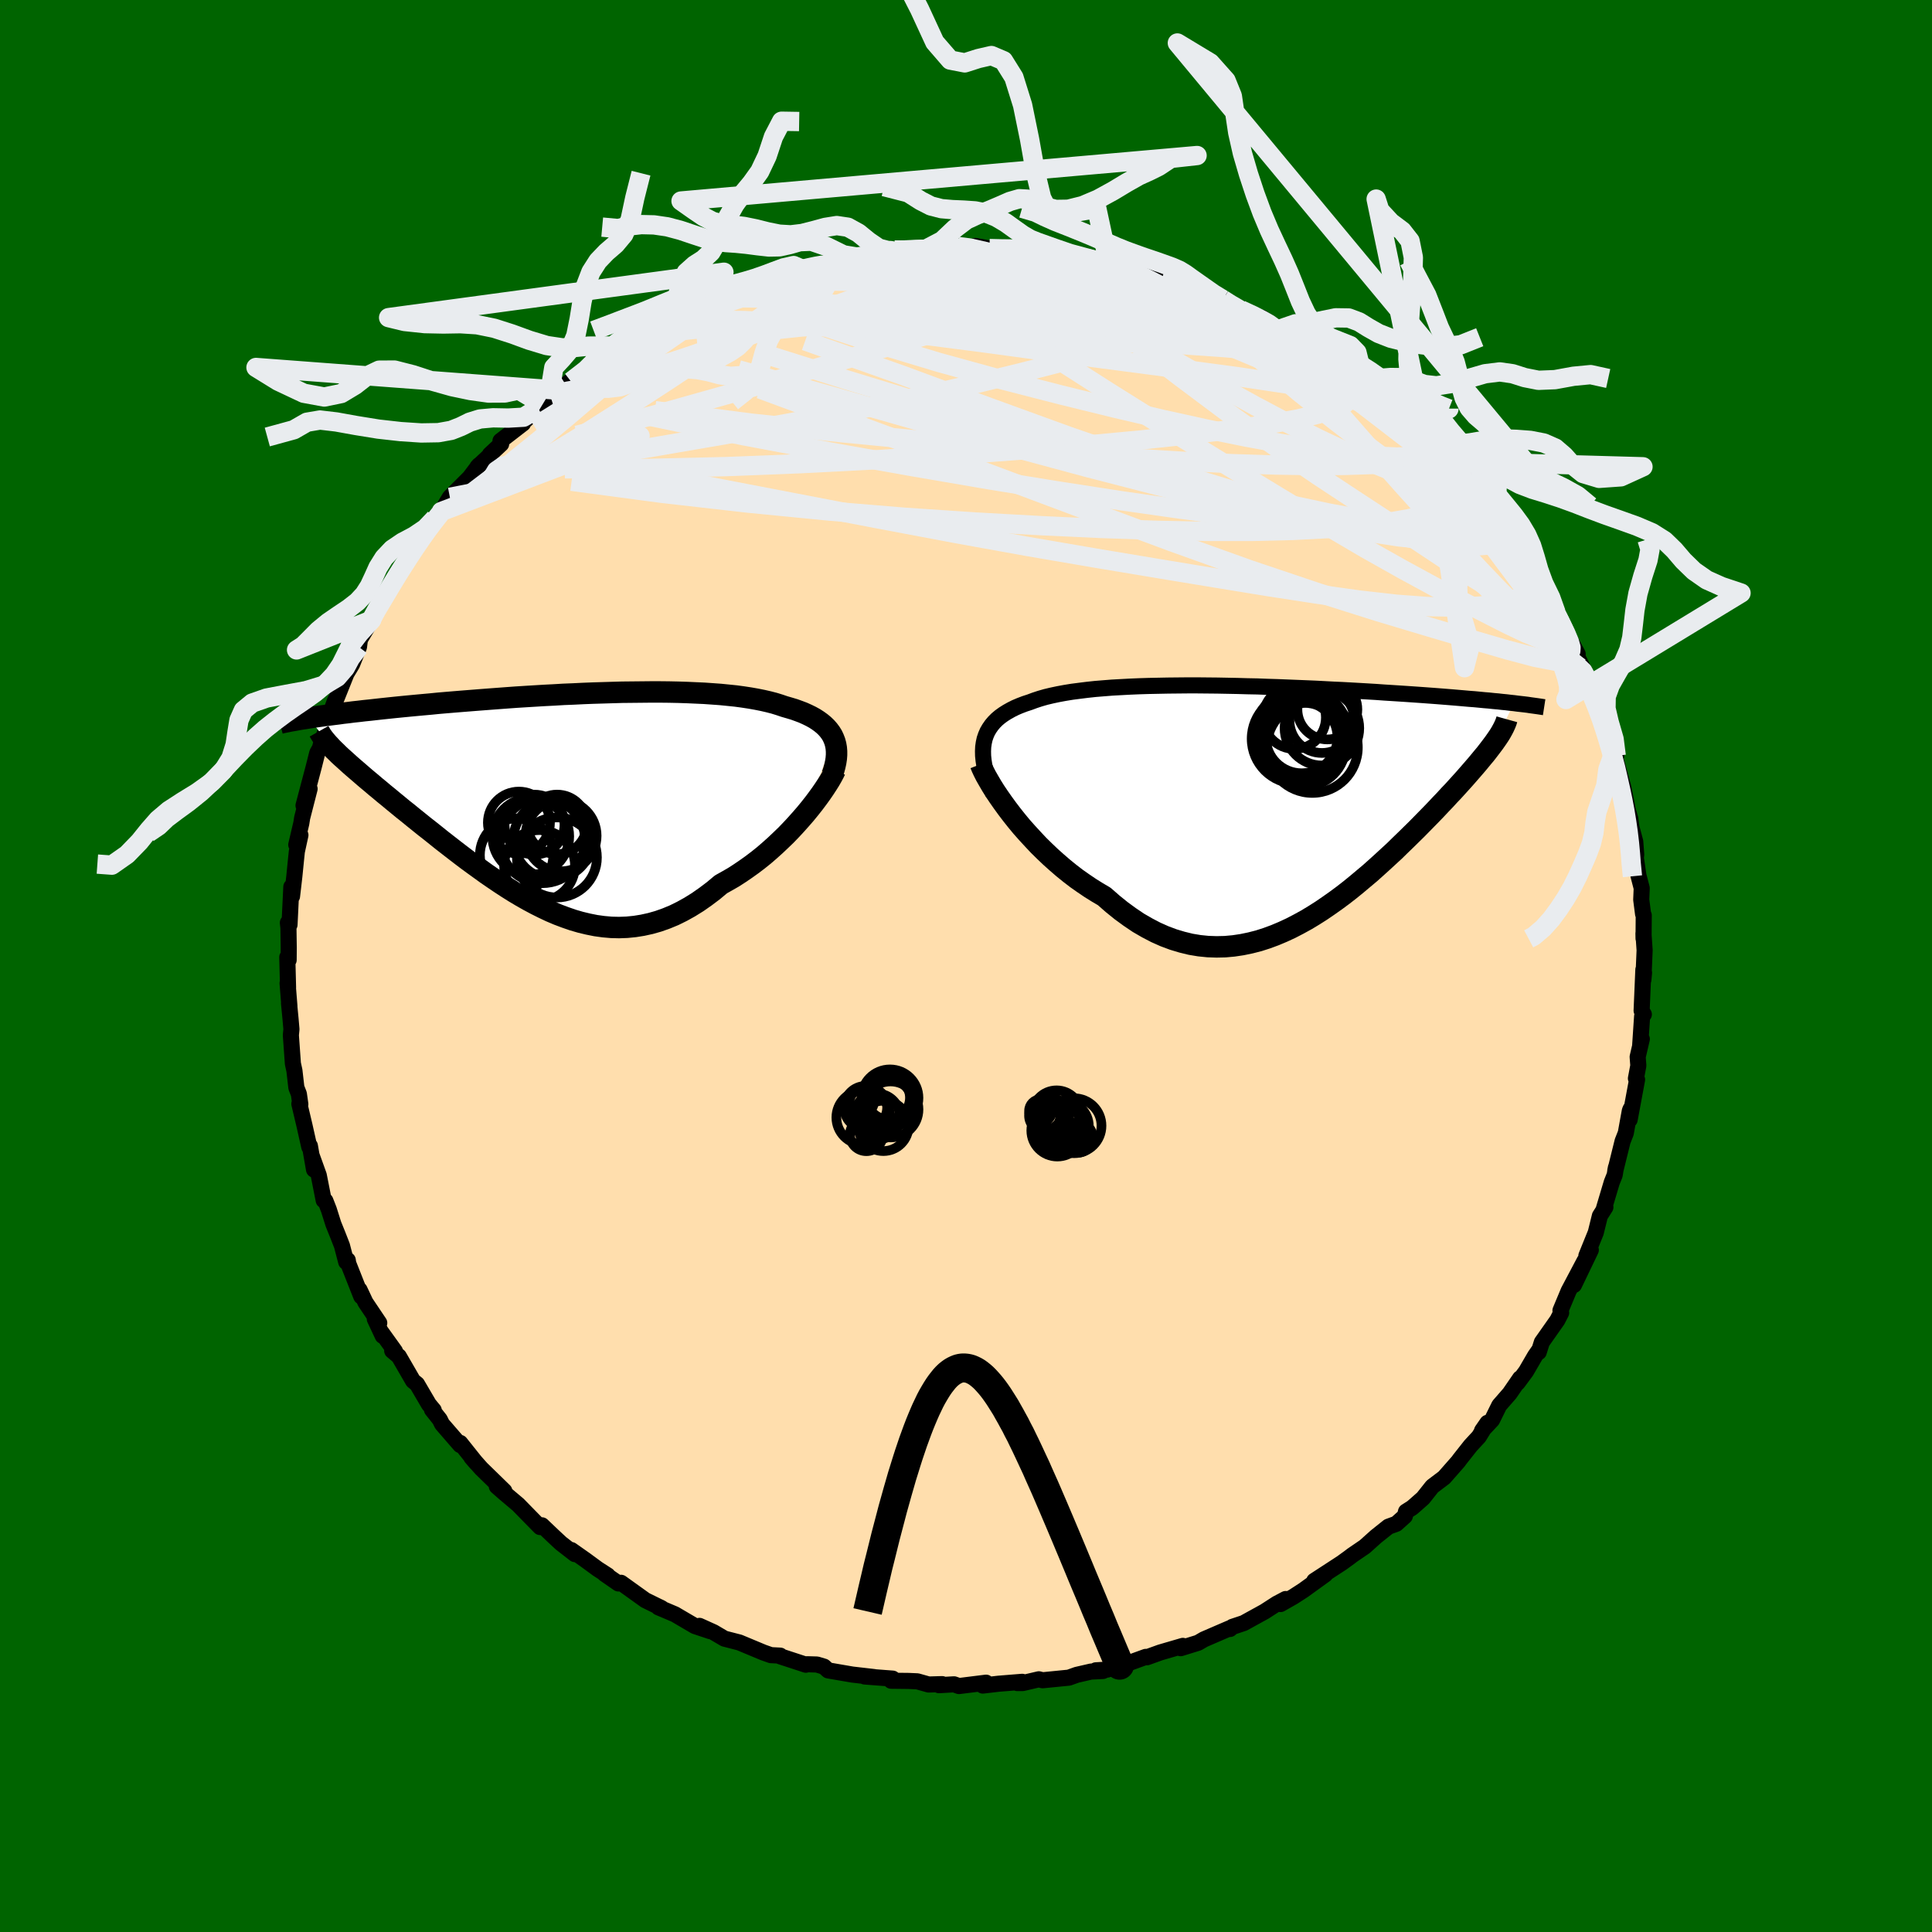 
  <svg viewBox="-100 -100 200 200" xmlns="http://www.w3.org/2000/svg" width="500" height="500" id="face-svg">
    <defs>
      <clipPath id="leftEyeClipPath">
        <polyline points="28.77,-6.06 28.63,-6.36 28.45,-6.65 28.24,-6.93 28.01,-7.19 27.75,-7.44 27.46,-7.68 27.14,-7.91 26.8,-8.13 26.42,-8.34 26.03,-8.53 25.61,-8.72 25.16,-8.89 24.69,-9.06 24.19,-9.21 23.67,-9.36 23.17,-9.53 22.62,-9.7 22.04,-9.85 21.43,-9.99 20.78,-10.12 20.1,-10.24 19.38,-10.35 18.64,-10.45 17.86,-10.53 17.06,-10.61 16.23,-10.67 15.37,-10.73 14.49,-10.77 13.59,-10.81 12.68,-10.84 11.74,-10.86 10.79,-10.87 9.82,-10.87 8.84,-10.86 7.85,-10.85 6.86,-10.84 5.85,-10.81 4.85,-10.78 3.84,-10.75 2.83,-10.71 1.82,-10.66 0.81,-10.62 -0.19,-10.56 -1.18,-10.51 -2.17,-10.45 -3.15,-10.39 -4.11,-10.33 -5.07,-10.26 -6.01,-10.19 -6.94,-10.12 -7.85,-10.05 -8.74,-9.98 -9.62,-9.91 -10.48,-9.84 -11.32,-9.77 -12.14,-9.7 -12.94,-9.62 -13.72,-9.55 -14.48,-9.48 -15.22,-9.41 -15.94,-9.34 -16.64,-9.27 -17.31,-9.2 -17.97,-9.13 -18.6,-9.06 -19.22,-8.99 -19.82,-8.93 -20.4,-8.86 -20.96,-8.8 -21.5,-8.73 -22.03,-8.67 -22.53,-8.6 -23.02,-8.54 -23.49,-8.48 -23.95,-8.42 -24.38,-8.36 -24.8,-8.3 -25.2,-8.24 -25.59,-8.18 -22.96,-4.88 -22.72,-4.65 -22.47,-4.4 -22.2,-4.15 -21.91,-3.89 -21.61,-3.62 -21.29,-3.33 -20.96,-3.04 -20.61,-2.74 -20.25,-2.43 -19.87,-2.1 -19.48,-1.77 -19.07,-1.43 -18.65,-1.07 -18.21,-0.71 -17.76,-0.33 -17.29,0.05 -16.81,0.45 -16.31,0.86 -15.8,1.28 -15.27,1.7 -14.72,2.15 -14.16,2.6 -13.59,3.06 -13,3.52 -12.4,4 -11.79,4.49 -11.16,4.98 -10.53,5.47 -9.88,5.97 -9.22,6.47 -8.54,6.97 -7.86,7.46 -7.17,7.96 -6.47,8.44 -5.76,8.92 -5.04,9.39 -4.31,9.85 -3.57,10.29 -2.83,10.71 -2.08,11.11 -1.32,11.49 -0.56,11.85 0.22,12.18 0.99,12.47 1.77,12.74 2.56,12.97 3.35,13.16 4.15,13.32 4.95,13.43 5.75,13.5 6.56,13.52 7.37,13.49 8.18,13.41 8.99,13.28 9.81,13.1 10.62,12.87 11.44,12.58 12.26,12.24 13.07,11.84 13.88,11.39 14.7,10.88 15.5,10.32 16.31,9.71 17.1,9.05 17.76,8.68 18.42,8.3 19.07,7.88 19.7,7.45 20.33,7 20.95,6.53 21.56,6.04 22.15,5.53 22.73,5.01 23.29,4.48 23.84,3.95 24.37,3.4 24.88,2.85 25.37,2.3 25.84,1.76" />
      </clipPath>
      <clipPath id="rightEyeClipPath">
        <polyline points="-30.22,-5.98 -30.13,-6.39 -30,-6.77 -29.84,-7.14 -29.64,-7.48 -29.41,-7.81 -29.15,-8.12 -28.86,-8.41 -28.54,-8.68 -28.18,-8.94 -27.8,-9.18 -27.39,-9.41 -26.95,-9.63 -26.48,-9.83 -25.98,-10.02 -25.46,-10.19 -24.95,-10.38 -24.4,-10.56 -23.81,-10.73 -23.18,-10.88 -22.52,-11.02 -21.82,-11.15 -21.08,-11.27 -20.31,-11.37 -19.51,-11.47 -18.67,-11.56 -17.81,-11.63 -16.93,-11.7 -16.01,-11.75 -15.08,-11.8 -14.13,-11.84 -13.16,-11.87 -12.17,-11.89 -11.17,-11.91 -10.16,-11.92 -9.13,-11.93 -8.11,-11.93 -7.07,-11.92 -6.03,-11.91 -5,-11.89 -3.96,-11.87 -2.93,-11.84 -1.9,-11.82 -0.87,-11.78 0.14,-11.75 1.15,-11.71 2.14,-11.67 3.13,-11.63 4.09,-11.59 5.05,-11.54 5.98,-11.49 6.9,-11.45 7.81,-11.4 8.69,-11.35 9.55,-11.3 10.39,-11.25 11.22,-11.19 12.02,-11.14 12.8,-11.09 13.56,-11.04 14.29,-10.99 15.01,-10.94 15.7,-10.89 16.38,-10.84 17.03,-10.79 17.66,-10.74 18.28,-10.69 18.87,-10.64 19.45,-10.59 20.01,-10.54 20.55,-10.5 21.08,-10.45 21.59,-10.4 22.08,-10.36 22.55,-10.31 23.01,-10.27 23.45,-10.22 23.87,-10.18 24.28,-10.13 24.67,-10.09 22.79,-6.25 22.6,-5.98 22.39,-5.7 22.17,-5.41 21.94,-5.11 21.69,-4.79 21.42,-4.47 21.14,-4.13 20.85,-3.78 20.54,-3.42 20.22,-3.05 19.88,-2.66 19.53,-2.26 19.16,-1.85 18.78,-1.43 18.38,-0.99 17.96,-0.55 17.53,-0.08 17.08,0.39 16.62,0.88 16.14,1.38 15.64,1.89 15.13,2.41 14.6,2.95 14.05,3.49 13.48,4.05 12.9,4.61 12.31,5.19 11.69,5.76 11.06,6.34 10.42,6.92 9.76,7.51 9.08,8.08 8.39,8.66 7.69,9.23 6.97,9.79 6.24,10.33 5.49,10.86 4.73,11.38 3.96,11.87 3.18,12.34 2.38,12.78 1.57,13.2 0.75,13.58 -0.08,13.93 -0.92,14.24 -1.76,14.51 -2.62,14.73 -3.49,14.91 -4.36,15.04 -5.24,15.12 -6.12,15.14 -7.01,15.11 -7.9,15.02 -8.8,14.87 -9.7,14.65 -10.6,14.38 -11.51,14.04 -12.41,13.64 -13.31,13.17 -14.21,12.65 -15.1,12.05 -15.99,11.4 -16.87,10.69 -17.75,9.92 -18.48,9.49 -19.2,9.04 -19.91,8.56 -20.62,8.06 -21.31,7.53 -21.99,6.98 -22.65,6.41 -23.31,5.82 -23.94,5.22 -24.56,4.61 -25.15,3.98 -25.73,3.35 -26.29,2.72 -26.82,2.08 -27.32,1.45" />
      </clipPath>
      <filter id="fuzzy">
        <feTurbulence id="turbulence" baseFrequency="0.05" numOctaves="3" type="noise" result="noise" />
        <feDisplacementMap in="SourceGraphic" in2="noise" scale="2" />
      </filter>
      <linearGradient id="rainbowGradient" x1="0%" y1="0%" x2="100%" y2="0%">
        <stop offset="0%" style="stop-color: rgb(44, 34, 43); stop-opacity: 1" />
        <stop offset="50%" style="stop-color: rgb(255, 99, 71); stop-opacity: 1" />
        <stop offset="100%" style="stop-color: rgb(255, 20, 147); stop-opacity: 1" />
      </linearGradient>
    </defs>
    <rect x="-100" y="-100" width="100%" height="100%" fill="rgb(0, 100, 0)" />
    <polyline id="faceContour" points="70.12,1.44 70.19,0.69 70.12,0.38 69.94,4.62 70.17,5.01 69.99,5.22 69.79,8.22 69.96,7.56 69.53,9.41 69.6,10.31 69.35,11.64 69.47,11.76 68.7,15.91 68.8,14.8 68.72,14.99 68.3,17.3 67.97,18.14 67.21,21.21 67.28,20.86 67.15,21.64 66.85,22.39 65.99,25.27 66.19,24.97 65.62,25.87 65.21,27.53 65.18,27.63 64.22,30 64.68,29.4 62.94,33.02 64.03,30.53 62.38,33.65 61.54,35.66 61.61,35.9 61.22,36.66 59.61,38.95 59.29,39.97 59.37,39.7 58.91,40.36 57.98,41.96 57.1,43.15 57.36,42.68 56.28,44.25 55.2,45.49 54.46,46.99 53.42,48.1 53.98,47.29 53.09,48.73 52.23,49.66 51.11,51.08 50.95,51.3 49.5,52.95 48.27,53.88 47.31,55.09 46.46,55.84 46.18,56.08 45.55,56.48 45.43,56.95 44.55,57.74 43.73,58.04 42.45,59.06 41.28,60.11 39.99,60.99 39.69,61.22 38.89,61.8 36.05,63.65 37.2,62.98 34.93,64.62 33.88,65.3 32.56,66.05 33.09,65.53 32.18,66.01 30.91,66.83 28.75,68.02 27.58,68.41 27.33,68.63 27.27,68.57 26.34,68.97 24.63,69.71 24.03,70.06 22.22,70.62 22.45,70.38 20.12,71.06 18.73,71.56 18.61,71.52 17.04,72.09 16.56,72.13 14.61,72.84 13.44,72.91 14.18,72.98 12.94,73.04 11.46,73.38 10.65,73.67 7.93,73.94 7.54,73.84 5.87,74.23 5.31,74.23 5.82,74.1 3.35,74.3 1.74,74.49 2.08,74.19 -0.73,74.54 -1.24,74.36 -2.8,74.45 -2.47,74.34 -3.87,74.38 -5.04,74.05 -5.94,74.01 -7.75,73.99 -7.59,73.77 -10.49,73.55 -9.51,73.61 -11.77,73.35 -14.27,72.92 -14.7,72.53 -15.43,72.31 -16.46,72.28 -16.58,72.33 -19.24,71.46 -19.23,71.39 -20.2,71.34 -20.99,71.06 -23.46,70.03 -24.08,69.87 -25.01,69.63 -26.13,68.97 -27.59,68.31 -26.47,68.86 -28.06,68.33 -30.14,67.11 -31.84,66.39 -31.74,66.36 -31.51,66.48 -33.2,65.65 -35.71,63.85 -35.98,63.92 -37.41,62.93 -37.09,63.09 -38.13,62.42 -39.41,61.48 -40.86,60.46 -40.49,60.88 -41.93,59.76 -42.82,58.93 -43.9,57.9 -44.09,58.08 -45.06,57.09 -46.36,55.76 -47.76,54.58 -48.57,53.87 -47.79,54.35 -50.18,52.02 -51.2,50.87 -50.7,51.45 -52.36,49.37 -52.36,49.59 -54.24,47.42 -54.47,46.95 -55.28,45.93 -55.1,45.98 -55.6,45.38 -56.83,43.28 -57.24,42.95 -58.71,40.41 -59.4,39.83 -59.11,39.88 -60.59,37.82 -60.38,38.29 -61.2,36.54 -60.74,36.95 -62.17,34.82 -62.78,33.52 -62.6,34.21 -63.95,30.79 -64,30.45 -64.16,30.64 -64.6,28.95 -65.03,27.85 -65.49,26.71 -65.96,25.22 -66.32,24.3 -66.49,24.26 -67,21.67 -67.72,19.67 -67.49,21.08 -67.92,18.62 -67.98,18.74 -68.48,16.51 -69.01,14.27 -68.91,14.31 -69.06,13.25 -69.32,12.59 -69.52,10.84 -69.68,10.1 -69.89,7.16 -69.83,6.55 -69.92,5.51 -70.08,3.86 -70.04,4.16 -70.23,1.78 -70.18,2.23 -70.26,-0.91 -70.12,-0.62 -70.11,-1.9 -70.14,-3.93 -70.2,-4.48 -70.03,-4.27 -69.84,-8.2 -69.77,-7.21 -69.53,-9.28 -69.33,-11.28 -69.27,-11.85 -68.9,-13.55 -69.33,-12.55 -68.81,-14.77 -68.72,-15.34 -67.95,-18.34 -68.58,-16.61 -67.53,-20.58 -67.16,-22.05 -66.86,-22.59 -66.82,-22.8 -66.18,-24.68 -66.14,-25.05 -66.14,-25.21 -65.3,-27.52 -65.4,-27.11 -64.13,-30.28 -63.8,-30.82 -63.55,-31.24 -62.84,-33.02 -62.74,-33.8 -61.55,-35.8 -61.45,-36.18 -61.36,-36.27 -59.86,-38.86 -60.12,-38.25 -59.27,-39.75 -59.5,-39.67 -57.61,-42.38 -56.99,-43.37 -57.17,-43.28 -55.71,-45.18 -54.97,-46.34 -54.86,-46.24 -54.01,-47.32 -54.31,-47.05 -53.43,-48.52 -51.39,-50.56 -50.41,-51.85 -50.58,-51.66 -49.34,-52.82 -49.29,-52.95 -48.12,-54.04 -48.19,-54.36 -45.86,-56.16 -46.25,-55.9 -44.3,-57.73 -43.83,-58.14 -42.26,-59.61 -43.01,-58.93 -41.01,-60.52 -40.89,-60.51 -38.31,-62.3 -38.84,-61.91 -36.62,-63.59 -37.16,-63.4 -34.72,-64.8 -34.86,-64.81 -33.36,-65.48 -32.54,-66.1 -31.09,-66.87 -30.75,-66.94 -29.3,-67.5 -28.06,-68.45 -28.3,-68.28 -25.8,-69.25 -24.88,-69.76 -24.34,-69.77 -23.65,-70.09 -23.78,-70.1 -22.73,-70.54 -19.69,-71.32 -20.3,-71.37 -19.32,-71.47 -17.19,-72.11 -17,-72.15 -16.35,-72.23 -14.38,-72.81 -12.68,-73.27 -10.94,-73.33 -11.39,-73.52 -9.93,-73.52 -9.49,-73.7 -7.39,-74.12 -7.79,-74.06 -4.2,-74.18 -4.24,-74.13 -3.97,-74.3 -2.28,-74.21 -0.82,-74.48 0.45,-74.36 1,-74.54 2.43,-74.27 4.14,-74.21 4.13,-74.28 6.85,-74.19 5.48,-74.19 7.53,-74.14 7.69,-73.87 7.92,-73.96 10.06,-73.49 12.54,-73.26 14.77,-72.7 14.99,-72.63 14.98,-72.63 17.39,-72.25 17.72,-71.8 16.55,-72.27 20.34,-71.34 22,-70.78 22.94,-70.24 20.97,-70.91 22.23,-70.7 23.4,-70.06 26.06,-68.97 26.59,-68.99 27.35,-68.47 28.46,-67.92 29.92,-67.2 30.63,-67.11 32.55,-65.82 32.56,-65.95 33.8,-65.39 34.59,-64.69 34.43,-64.83 37.48,-62.73 37.21,-63.08 39.02,-61.71 38.92,-61.97 39.49,-61.34 41.81,-59.69 43.5,-58.5 43.25,-58.41 44.37,-57.75 45.26,-56.73 45.95,-56.24 46.74,-55.43 48.12,-54.2 47.55,-54.88 48.02,-54.28 50.14,-52.24 50.61,-51.43 50.52,-51.64 52.08,-49.73 52.04,-50.2 53.21,-48.68 53.61,-48.33 54.63,-46.67 55.13,-45.83 55.44,-45.7 57.02,-43.61 57.56,-42.44 57.59,-42.46 58.7,-40.69 59.11,-40.14 60.42,-37.83 61.09,-36.56 60.76,-37.09 61.58,-35.45 62.41,-34 63.32,-32.3 63.13,-32.32 63.9,-30.75 64.56,-29.21 64.53,-29.41 64.51,-28.67 64.93,-28.28 65.64,-26.47 65.69,-26.79 66.99,-22.86 67.31,-21.75 66.88,-22.91 67.05,-22.02 67.36,-21.02 68.06,-18.42 68.45,-16.45 68.19,-17.25 68.77,-15.23 68.88,-14.38 69.28,-12.87 69.38,-11.54 69.34,-11.19 69.61,-9.37 69.95,-8.06 69.9,-6.86 70.09,-5.39 70.16,-5.25 70.14,-2.85 70.13,-3.38 70.25,-1.63 70.12,1.44 70.19,0.69" fill="rgb(255, 222, 173)" stroke="black" stroke-width="1.667" stroke-linejoin="round" filter="url(#fuzzy)" />
    <g transform="translate(32.06 -17.12)">
      <polyline id="rightCountour" points="-30.22,-5.98 -30.13,-6.39 -30,-6.77 -29.84,-7.14 -29.64,-7.48 -29.41,-7.81 -29.15,-8.12 -28.86,-8.41 -28.54,-8.68 -28.18,-8.94 -27.8,-9.18 -27.39,-9.41 -26.95,-9.63 -26.48,-9.83 -25.98,-10.02 -25.46,-10.19 -24.95,-10.38 -24.4,-10.56 -23.81,-10.73 -23.18,-10.88 -22.52,-11.02 -21.82,-11.15 -21.08,-11.27 -20.31,-11.37 -19.51,-11.47 -18.67,-11.56 -17.81,-11.63 -16.93,-11.7 -16.01,-11.75 -15.08,-11.8 -14.13,-11.84 -13.16,-11.87 -12.17,-11.89 -11.17,-11.91 -10.16,-11.92 -9.13,-11.93 -8.11,-11.93 -7.07,-11.92 -6.03,-11.91 -5,-11.89 -3.96,-11.87 -2.93,-11.84 -1.9,-11.82 -0.87,-11.78 0.14,-11.75 1.15,-11.71 2.14,-11.67 3.13,-11.63 4.09,-11.59 5.05,-11.54 5.98,-11.49 6.9,-11.45 7.81,-11.4 8.69,-11.35 9.55,-11.3 10.39,-11.25 11.22,-11.19 12.02,-11.14 12.8,-11.09 13.56,-11.04 14.29,-10.99 15.01,-10.94 15.7,-10.89 16.38,-10.84 17.03,-10.79 17.66,-10.74 18.28,-10.69 18.87,-10.64 19.45,-10.59 20.01,-10.54 20.55,-10.5 21.08,-10.45 21.59,-10.4 22.08,-10.36 22.55,-10.31 23.01,-10.27 23.45,-10.22 23.87,-10.18 24.28,-10.13 24.67,-10.09 22.79,-6.25 22.6,-5.98 22.39,-5.7 22.17,-5.41 21.94,-5.11 21.69,-4.79 21.42,-4.47 21.14,-4.13 20.85,-3.78 20.54,-3.42 20.22,-3.05 19.88,-2.66 19.53,-2.26 19.16,-1.85 18.78,-1.43 18.38,-0.99 17.96,-0.55 17.53,-0.08 17.08,0.39 16.62,0.88 16.14,1.38 15.64,1.89 15.13,2.41 14.6,2.95 14.05,3.49 13.48,4.05 12.9,4.61 12.31,5.19 11.69,5.76 11.06,6.34 10.42,6.92 9.76,7.51 9.08,8.08 8.39,8.66 7.69,9.23 6.97,9.79 6.24,10.33 5.49,10.86 4.73,11.38 3.96,11.87 3.18,12.34 2.38,12.78 1.57,13.2 0.75,13.58 -0.08,13.93 -0.92,14.24 -1.76,14.51 -2.62,14.73 -3.49,14.91 -4.36,15.04 -5.24,15.12 -6.12,15.14 -7.01,15.11 -7.9,15.02 -8.8,14.87 -9.7,14.65 -10.6,14.38 -11.51,14.04 -12.41,13.64 -13.31,13.17 -14.21,12.65 -15.1,12.05 -15.99,11.4 -16.87,10.69 -17.75,9.92 -18.48,9.49 -19.2,9.04 -19.91,8.56 -20.62,8.06 -21.31,7.53 -21.99,6.98 -22.65,6.41 -23.31,5.82 -23.94,5.22 -24.56,4.61 -25.15,3.98 -25.73,3.35 -26.29,2.72 -26.82,2.08 -27.32,1.45" fill="white" stroke="white" stroke-width="0" stroke-linejoin="round" filter="url(#fuzzy)" />
    </g>
    <g transform="translate(-42.47 -17.5)">
      <polyline id="leftCountour" points="28.77,-6.06 28.63,-6.36 28.45,-6.65 28.24,-6.93 28.01,-7.19 27.75,-7.44 27.46,-7.68 27.14,-7.91 26.8,-8.13 26.42,-8.34 26.03,-8.53 25.61,-8.72 25.16,-8.89 24.69,-9.06 24.19,-9.21 23.67,-9.36 23.17,-9.53 22.62,-9.7 22.04,-9.85 21.43,-9.99 20.78,-10.12 20.1,-10.24 19.38,-10.35 18.64,-10.45 17.86,-10.53 17.06,-10.61 16.23,-10.67 15.37,-10.73 14.49,-10.77 13.59,-10.81 12.68,-10.84 11.74,-10.86 10.79,-10.87 9.82,-10.87 8.84,-10.86 7.85,-10.85 6.86,-10.84 5.85,-10.81 4.85,-10.78 3.84,-10.75 2.83,-10.71 1.82,-10.66 0.81,-10.62 -0.19,-10.56 -1.18,-10.51 -2.17,-10.45 -3.15,-10.39 -4.11,-10.33 -5.07,-10.26 -6.01,-10.19 -6.94,-10.12 -7.85,-10.05 -8.74,-9.98 -9.62,-9.91 -10.48,-9.84 -11.32,-9.77 -12.14,-9.7 -12.94,-9.62 -13.72,-9.55 -14.48,-9.48 -15.22,-9.41 -15.94,-9.34 -16.64,-9.27 -17.31,-9.2 -17.97,-9.13 -18.6,-9.06 -19.22,-8.99 -19.82,-8.93 -20.4,-8.86 -20.96,-8.8 -21.5,-8.73 -22.03,-8.67 -22.53,-8.6 -23.02,-8.54 -23.49,-8.48 -23.95,-8.42 -24.38,-8.36 -24.8,-8.3 -25.2,-8.24 -25.59,-8.18 -22.96,-4.88 -22.72,-4.65 -22.47,-4.4 -22.2,-4.15 -21.91,-3.89 -21.61,-3.62 -21.29,-3.33 -20.96,-3.04 -20.61,-2.74 -20.25,-2.43 -19.87,-2.1 -19.48,-1.77 -19.07,-1.43 -18.65,-1.07 -18.21,-0.71 -17.76,-0.33 -17.29,0.05 -16.81,0.45 -16.31,0.86 -15.8,1.28 -15.27,1.7 -14.72,2.15 -14.16,2.6 -13.59,3.06 -13,3.52 -12.4,4 -11.79,4.49 -11.16,4.98 -10.53,5.47 -9.88,5.97 -9.22,6.47 -8.54,6.97 -7.86,7.46 -7.17,7.96 -6.47,8.44 -5.76,8.92 -5.04,9.39 -4.31,9.85 -3.57,10.29 -2.83,10.71 -2.08,11.11 -1.32,11.49 -0.56,11.85 0.22,12.18 0.99,12.47 1.77,12.74 2.56,12.97 3.35,13.16 4.15,13.32 4.95,13.43 5.75,13.5 6.56,13.52 7.37,13.49 8.18,13.41 8.99,13.28 9.81,13.1 10.62,12.87 11.44,12.58 12.26,12.24 13.07,11.84 13.88,11.39 14.7,10.88 15.5,10.32 16.31,9.71 17.1,9.05 17.76,8.68 18.42,8.3 19.07,7.88 19.7,7.45 20.33,7 20.95,6.53 21.56,6.04 22.15,5.53 22.73,5.01 23.29,4.48 23.84,3.95 24.37,3.4 24.88,2.85 25.37,2.3 25.84,1.76" fill="white" stroke="white" stroke-width="0" stroke-linejoin="round" filter="url(#fuzzy)" />
    </g>
    <g transform="translate(32.06 -17.12)">
      <polyline id="rightUpper" points="-29.2,-0.65 -29.47,-1.3 -29.7,-1.92 -29.89,-2.52 -30.04,-3.09 -30.16,-3.63 -30.24,-4.15 -30.29,-4.64 -30.3,-5.11 -30.28,-5.56 -30.22,-5.98 -30.13,-6.39 -30,-6.77 -29.84,-7.14 -29.64,-7.48 -29.41,-7.81 -29.15,-8.12 -28.86,-8.41 -28.54,-8.68 -28.18,-8.94 -27.8,-9.18 -27.39,-9.41 -26.95,-9.63 -26.48,-9.83 -25.98,-10.02 -25.46,-10.19 -24.95,-10.38 -24.4,-10.56 -23.81,-10.73 -23.18,-10.88 -22.52,-11.02 -21.82,-11.15 -21.08,-11.27 -20.31,-11.37 -19.51,-11.47 -18.67,-11.56 -17.81,-11.63 -16.93,-11.7 -16.01,-11.75 -15.08,-11.8 -14.13,-11.84 -13.16,-11.87 -12.17,-11.89 -11.17,-11.91 -10.16,-11.92 -9.13,-11.93 -8.11,-11.93 -7.07,-11.92 -6.03,-11.91 -5,-11.89 -3.96,-11.87 -2.93,-11.84 -1.9,-11.82 -0.87,-11.78 0.14,-11.75 1.15,-11.71 2.14,-11.67 3.13,-11.63 4.09,-11.59 5.05,-11.54 5.98,-11.49 6.9,-11.45 7.81,-11.4 8.69,-11.35 9.55,-11.3 10.39,-11.25 11.22,-11.19 12.02,-11.14 12.8,-11.09 13.56,-11.04 14.29,-10.99 15.01,-10.94 15.7,-10.89 16.38,-10.84 17.03,-10.79 17.66,-10.74 18.28,-10.69 18.87,-10.64 19.45,-10.59 20.01,-10.54 20.55,-10.5 21.08,-10.45 21.59,-10.4 22.08,-10.36 22.55,-10.31 23.01,-10.27 23.45,-10.22 23.87,-10.18 24.28,-10.13 24.67,-10.09 25.04,-10.04 25.4,-10 25.75,-9.96 26.08,-9.92 26.4,-9.87 26.7,-9.83 26.99,-9.79 27.27,-9.75 27.53,-9.71 27.79,-9.67" fill="none" stroke="black" stroke-width="1.667" stroke-linejoin="round" filter="url(#fuzzy)" />
      <polyline id="rightLower" points="-30.56,-3.77 -30.42,-3.42 -30.23,-3.01 -30,-2.56 -29.72,-2.07 -29.41,-1.54 -29.06,-0.98 -28.67,-0.4 -28.25,0.2 -27.8,0.82 -27.32,1.45 -26.82,2.08 -26.29,2.72 -25.73,3.35 -25.15,3.98 -24.56,4.61 -23.94,5.22 -23.31,5.82 -22.65,6.41 -21.99,6.98 -21.31,7.53 -20.62,8.06 -19.91,8.56 -19.2,9.04 -18.48,9.49 -17.75,9.92 -16.87,10.69 -15.99,11.4 -15.1,12.05 -14.21,12.65 -13.31,13.17 -12.41,13.64 -11.51,14.04 -10.6,14.38 -9.7,14.65 -8.8,14.87 -7.9,15.02 -7.01,15.11 -6.12,15.14 -5.24,15.12 -4.36,15.04 -3.49,14.91 -2.62,14.73 -1.76,14.51 -0.92,14.24 -0.08,13.93 0.75,13.58 1.57,13.2 2.38,12.78 3.18,12.34 3.96,11.87 4.73,11.38 5.49,10.86 6.24,10.33 6.97,9.79 7.69,9.23 8.39,8.66 9.08,8.08 9.76,7.51 10.42,6.92 11.06,6.34 11.69,5.76 12.31,5.19 12.9,4.61 13.48,4.05 14.05,3.49 14.6,2.95 15.13,2.41 15.64,1.89 16.14,1.38 16.62,0.88 17.08,0.39 17.53,-0.08 17.96,-0.55 18.38,-0.99 18.78,-1.43 19.16,-1.85 19.53,-2.26 19.88,-2.66 20.22,-3.05 20.54,-3.42 20.85,-3.78 21.14,-4.13 21.42,-4.47 21.69,-4.79 21.94,-5.11 22.17,-5.41 22.39,-5.7 22.6,-5.98 22.79,-6.25 22.97,-6.51 23.13,-6.75 23.28,-6.99 23.41,-7.22 23.53,-7.44 23.64,-7.66 23.73,-7.86 23.81,-8.05 23.88,-8.24 23.93,-8.42" fill="none" stroke="black" stroke-width="2.222" stroke-linejoin="round" filter="url(#fuzzy)" />
      <circle r="4.34" cx="2.92" cy="-5.784" stroke="black" fill="none" stroke-width="1.0" filter="url(#fuzzy)" clip-path="url(#rightEyeClipPath)" /><circle r="3.246" cx="1.95" cy="-8.599" stroke="black" fill="none" stroke-width="1.0" filter="url(#fuzzy)" clip-path="url(#rightEyeClipPath)" /><circle r="4.712" cx="3.79" cy="-5.509" stroke="black" fill="none" stroke-width="1.0" filter="url(#fuzzy)" clip-path="url(#rightEyeClipPath)" /><circle r="4.662" cx="2.175" cy="-6.404" stroke="black" fill="none" stroke-width="1.0" filter="url(#fuzzy)" clip-path="url(#rightEyeClipPath)" /><circle r="3.708" cx="2.69" cy="-6.539" stroke="black" fill="none" stroke-width="1.0" filter="url(#fuzzy)" clip-path="url(#rightEyeClipPath)" /><circle r="3.864" cx="4.785" cy="-7.499" stroke="black" fill="none" stroke-width="1.0" filter="url(#fuzzy)" clip-path="url(#rightEyeClipPath)" /><circle r="3.366" cx="4.79" cy="-8.299" stroke="black" fill="none" stroke-width="1.0" filter="url(#fuzzy)" clip-path="url(#rightEyeClipPath)" /><circle r="4.876" cx="2.675" cy="-6.729" stroke="black" fill="none" stroke-width="1.0" filter="url(#fuzzy)" clip-path="url(#rightEyeClipPath)" /><circle r="3.104" cx="5.35" cy="-9.439" stroke="black" fill="none" stroke-width="1.0" filter="url(#fuzzy)" clip-path="url(#rightEyeClipPath)" /><circle r="4.014" cx="2.54" cy="-6.549" stroke="black" fill="none" stroke-width="1.0" filter="url(#fuzzy)" clip-path="url(#rightEyeClipPath)" />
      </g>
    <g transform="translate(-42.47 -17.5)">
      <polyline id="leftUpper" points="28.62,-2.3 28.77,-2.74 28.89,-3.17 28.98,-3.58 29.04,-3.97 29.07,-4.35 29.07,-4.72 29.04,-5.08 28.98,-5.42 28.89,-5.75 28.77,-6.06 28.63,-6.36 28.45,-6.65 28.24,-6.93 28.01,-7.19 27.75,-7.44 27.46,-7.68 27.14,-7.91 26.8,-8.13 26.42,-8.34 26.03,-8.53 25.61,-8.72 25.16,-8.89 24.69,-9.06 24.19,-9.21 23.67,-9.36 23.17,-9.53 22.62,-9.7 22.04,-9.85 21.43,-9.99 20.78,-10.12 20.1,-10.24 19.38,-10.35 18.64,-10.45 17.86,-10.53 17.06,-10.61 16.23,-10.67 15.37,-10.73 14.49,-10.77 13.59,-10.81 12.68,-10.84 11.74,-10.86 10.79,-10.87 9.82,-10.87 8.84,-10.86 7.85,-10.85 6.86,-10.84 5.85,-10.81 4.85,-10.78 3.84,-10.75 2.83,-10.71 1.82,-10.66 0.81,-10.62 -0.19,-10.56 -1.18,-10.51 -2.17,-10.45 -3.15,-10.39 -4.11,-10.33 -5.07,-10.26 -6.01,-10.19 -6.94,-10.12 -7.85,-10.05 -8.74,-9.98 -9.62,-9.91 -10.48,-9.84 -11.32,-9.77 -12.14,-9.7 -12.94,-9.62 -13.72,-9.55 -14.48,-9.48 -15.22,-9.41 -15.94,-9.34 -16.64,-9.27 -17.31,-9.2 -17.97,-9.13 -18.6,-9.06 -19.22,-8.99 -19.82,-8.93 -20.4,-8.86 -20.96,-8.8 -21.5,-8.73 -22.03,-8.67 -22.53,-8.6 -23.02,-8.54 -23.49,-8.48 -23.95,-8.42 -24.38,-8.36 -24.8,-8.3 -25.2,-8.24 -25.59,-8.18 -25.95,-8.12 -26.3,-8.07 -26.64,-8.01 -26.96,-7.95 -27.26,-7.9 -27.55,-7.85 -27.82,-7.79 -28.08,-7.74 -28.32,-7.69 -28.55,-7.63" fill="none" stroke="black" stroke-width="2.222" stroke-linejoin="round" filter="url(#fuzzy)" />
      <polyline id="leftLower" points="28.94,-2.79 28.79,-2.48 28.6,-2.12 28.37,-1.72 28.1,-1.29 27.8,-0.83 27.47,-0.35 27.1,0.16 26.71,0.68 26.29,1.21 25.84,1.76 25.37,2.3 24.88,2.85 24.37,3.4 23.84,3.95 23.29,4.48 22.73,5.01 22.15,5.53 21.56,6.04 20.95,6.53 20.33,7 19.7,7.45 19.07,7.88 18.42,8.3 17.76,8.68 17.1,9.05 16.31,9.71 15.5,10.32 14.7,10.88 13.88,11.39 13.07,11.84 12.26,12.24 11.44,12.58 10.62,12.87 9.81,13.1 8.99,13.28 8.18,13.41 7.37,13.49 6.56,13.52 5.75,13.5 4.95,13.43 4.15,13.32 3.35,13.16 2.56,12.97 1.77,12.74 0.99,12.47 0.22,12.18 -0.56,11.85 -1.32,11.49 -2.08,11.11 -2.83,10.71 -3.57,10.29 -4.31,9.85 -5.04,9.39 -5.76,8.92 -6.47,8.44 -7.17,7.96 -7.86,7.46 -8.54,6.97 -9.22,6.47 -9.88,5.97 -10.53,5.47 -11.16,4.98 -11.79,4.49 -12.4,4 -13,3.52 -13.59,3.06 -14.16,2.6 -14.72,2.15 -15.27,1.7 -15.8,1.28 -16.31,0.86 -16.81,0.45 -17.29,0.05 -17.76,-0.33 -18.21,-0.71 -18.65,-1.07 -19.07,-1.43 -19.48,-1.77 -19.87,-2.1 -20.25,-2.43 -20.61,-2.74 -20.96,-3.04 -21.29,-3.33 -21.61,-3.62 -21.91,-3.89 -22.2,-4.15 -22.47,-4.4 -22.72,-4.65 -22.96,-4.88 -23.19,-5.11 -23.39,-5.33 -23.59,-5.54 -23.76,-5.74 -23.92,-5.93 -24.07,-6.12 -24.2,-6.3 -24.31,-6.47 -24.41,-6.64 -24.5,-6.8" fill="none" stroke="black" stroke-width="2.222" stroke-linejoin="round" filter="url(#fuzzy)" />
      <circle r="4.144" cx="0.119" cy="6.264" stroke="black" fill="none" stroke-width="1.0" filter="url(#fuzzy)" clip-path="url(#leftEyeClipPath)" /><circle r="3.67" cx="-1.676" cy="7.099" stroke="black" fill="none" stroke-width="1.0" filter="url(#fuzzy)" clip-path="url(#leftEyeClipPath)" /><circle r="3.102" cx="-2.196" cy="2.864" stroke="black" fill="none" stroke-width="1.0" filter="url(#fuzzy)" clip-path="url(#leftEyeClipPath)" /><circle r="4.07" cx="-0.311" cy="4.409" stroke="black" fill="none" stroke-width="1.0" filter="url(#fuzzy)" clip-path="url(#leftEyeClipPath)" /><circle r="3.8" cx="-4.051" cy="6.019" stroke="black" fill="none" stroke-width="1.0" filter="url(#fuzzy)" clip-path="url(#leftEyeClipPath)" /><circle r="3.976" cx="-2.581" cy="4.079" stroke="black" fill="none" stroke-width="1.0" filter="url(#fuzzy)" clip-path="url(#leftEyeClipPath)" /><circle r="3.678" cx="0.554" cy="4.019" stroke="black" fill="none" stroke-width="1.0" filter="url(#fuzzy)" clip-path="url(#leftEyeClipPath)" /><circle r="3.082" cx="0.139" cy="2.839" stroke="black" fill="none" stroke-width="1.0" filter="url(#fuzzy)" clip-path="url(#leftEyeClipPath)" /><circle r="3.214" cx="-3.811" cy="2.659" stroke="black" fill="none" stroke-width="1.0" filter="url(#fuzzy)" clip-path="url(#leftEyeClipPath)" /><circle r="4.422" cx="-1.376" cy="4.504" stroke="black" fill="none" stroke-width="1.0" filter="url(#fuzzy)" clip-path="url(#leftEyeClipPath)" />
    </g>
    <g id="hairs">
      <polyline points="-2.28,-74.21 -1.15,-74.32 -0.5,-74.25 -0.25,-74.04 -0.41,-73.69 -1.04,-73.22 -2.22,-72.61 -4.04,-71.86 -6.51,-70.92 -9.67,-69.78 -13.5,-68.42 -18.01,-66.82 -23.18,-65 -29.05,-62.99 -35.74,-60.81" fill="none" stroke="rgb(233, 236, 239)" stroke-width="2" stroke-linejoin="round" filter="url(#fuzzy)" /><polyline points="53.21,-48.68 53.76,-47.98 54.42,-47.04 55.08,-46.1 55.72,-45.19 56.32,-44.33 56.83,-43.55 57.25,-42.88 57.56,-42.32 57.74,-41.9 57.77,-41.66 57.63,-41.66 57.29,-41.9 56.74,-42.42 55.99,-43.21 55.03,-44.27 53.85,-45.64 52.4,-47.36 50.64,-49.49 48.56,-52.05 46.11,-55.05" fill="none" stroke="rgb(233, 236, 239)" stroke-width="2" stroke-linejoin="round" filter="url(#fuzzy)" /><polyline points="20.34,-71.34 21.49,-70.89 21.95,-70.68 22.3,-70.53 22.85,-70.3 23.6,-70 24.42,-69.65 25.17,-69.31 25.76,-69.01 26.16,-68.75 26.33,-68.56 26.23,-68.44 25.83,-68.4 25.13,-68.46 24.13,-68.6 22.87,-68.82 21.37,-69.11 19.59,-69.49 17.49,-69.97 14.98,-70.58 11.99,-71.32 8.5,-72.22 4.59,-73.25" fill="none" stroke="rgb(233, 236, 239)" stroke-width="2" stroke-linejoin="round" filter="url(#fuzzy)" /><polyline points="37.21,-63.08 38.43,-62.17 39.4,-61.43 40.55,-60.52 41.83,-59.49 43.1,-58.44 44.26,-57.47 45.29,-56.57 46.21,-55.76 47.02,-55.05 47.7,-54.44 48.22,-53.98 48.57,-53.67 48.76,-53.51 48.77,-53.51 48.6,-53.66 48.22,-54.01 47.56,-54.62 46.55,-55.56" fill="none" stroke="rgb(233, 236, 239)" stroke-width="2" stroke-linejoin="round" filter="url(#fuzzy)" /><polyline points="-25.8,-69.25 -24.95,-69.61 -24.07,-69.88 -23.06,-70.17 -21.84,-70.52 -20.42,-70.92 -18.91,-71.35 -17.43,-71.75 -16.06,-72.12 -14.86,-72.45 -13.85,-72.73 -13.03,-72.95 -12.4,-73.13 -12.03,-73.24 -12.05,-73.26 -12.76,-73.15" fill="none" stroke="rgb(233, 236, 239)" stroke-width="2" stroke-linejoin="round" filter="url(#fuzzy)" /><polyline points="48.12,-54.2 47.84,-54.37 47.84,-53.89 47.64,-53.26 46.99,-52.72 45.82,-52.33 44.13,-52.07 41.94,-51.91 39.21,-51.82 35.94,-51.8 32.1,-51.86 27.66,-52 22.61,-52.24 16.92,-52.59 10.55,-53.06 3.48,-53.66 -4.34,-54.38 -12.92,-55.21 -22.24,-56.2 -32.2,-57.49" fill="none" stroke="rgb(233, 236, 239)" stroke-width="2" stroke-linejoin="round" filter="url(#fuzzy)" /><polyline points="53.21,-48.68 53.61,-48.05 53.79,-47.3 53.65,-46.67 53.16,-46.16 52.29,-45.78 51,-45.54 49.27,-45.46 47.09,-45.53 44.43,-45.78 41.27,-46.22 37.6,-46.88 33.39,-47.78 28.66,-48.91 23.37,-50.29 17.49,-51.89 10.98,-53.72 3.8,-55.8 -4.03,-58.13 -12.5,-60.72 -21.61,-63.59" fill="none" stroke="rgb(233, 236, 239)" stroke-width="2" stroke-linejoin="round" filter="url(#fuzzy)" /><polyline points="-24.88,-69.76 -24.25,-69.84 -23.38,-69.98 -22.13,-70.17 -20.53,-70.38 -18.68,-70.6 -16.68,-70.78 -14.57,-70.93 -12.36,-71.06 -10.04,-71.16 -7.65,-71.26 -5.2,-71.34 -2.76,-71.42 -0.37,-71.48 1.93,-71.52 4.13,-71.56 6.22,-71.6 8.22,-71.64 10.14,-71.67 12.01,-71.67 13.85,-71.63 15.61,-71.56 17.04,-71.55 17.61,-71.75" fill="none" stroke="rgb(233, 236, 239)" stroke-width="2" stroke-linejoin="round" filter="url(#fuzzy)" /><polyline points="-34.72,-64.8 -34.38,-65.01 -33.62,-65.42 -32.82,-65.83 -32.1,-66.17 -31.53,-66.4 -31.12,-66.5 -30.89,-66.46 -30.87,-66.27 -31.08,-65.89 -31.57,-65.32 -32.37,-64.54 -33.49,-63.53 -34.92,-62.28 -36.7,-60.76 -38.84,-58.93 -41.37,-56.77 -44.29,-54.34 -47.53,-51.73 -51.09,-49.02" fill="none" stroke="rgb(233, 236, 239)" stroke-width="2" stroke-linejoin="round" filter="url(#fuzzy)" /><polyline points="22.23,-70.7 23.51,-70.01 24.46,-69.37 24.82,-68.79 24.68,-68.2 24.1,-67.56 23.07,-66.86 21.57,-66.12 19.55,-65.33 16.98,-64.48 13.84,-63.57 10.12,-62.56 5.82,-61.46 0.93,-60.26 -4.58,-59 -10.73,-57.69 -17.52,-56.36 -24.95,-55 -32.99,-53.62 -41.71,-52.2" fill="none" stroke="rgb(233, 236, 239)" stroke-width="2" stroke-linejoin="round" filter="url(#fuzzy)" /><polyline points="61.09,-36.56 61.12,-36.42 61.49,-35.66 61.87,-34.84 62.1,-34.25 62.11,-33.96 61.9,-34.02 61.44,-34.46 60.72,-35.31 59.74,-36.56 58.51,-38.18 57.05,-40.13 55.32,-42.44 53.26,-45.21 50.77,-48.61 47.8,-52.79" fill="none" stroke="rgb(233, 236, 239)" stroke-width="2" stroke-linejoin="round" filter="url(#fuzzy)" /><polyline points="53.21,-48.68 53.71,-48.04 54.19,-47.26 54.56,-46.59 54.79,-46.05 54.84,-45.67 54.67,-45.46 54.25,-45.46 53.56,-45.69 52.56,-46.17 51.22,-46.95 49.5,-48.07 47.37,-49.56 44.81,-51.43 41.79,-53.68 38.33,-56.34 34.49,-59.39 30.48,-62.78 26.48,-66.48" fill="none" stroke="rgb(233, 236, 239)" stroke-width="2" stroke-linejoin="round" filter="url(#fuzzy)" /><polyline points="43.5,-58.5 43.58,-58.27 43.88,-57.9 44.06,-57.58 43.94,-57.41 43.42,-57.48 42.46,-57.8 41.07,-58.36 39.23,-59.14 36.93,-60.16 34.04,-61.47 30.42,-63.14 25.91,-65.23 20.44,-67.76 14.18,-70.68" fill="none" stroke="rgb(233, 236, 239)" stroke-width="2" stroke-linejoin="round" filter="url(#fuzzy)" /><polyline points="60.76,-37.09 61.51,-35.64 62.09,-34.45 62.46,-33.57 62.63,-32.97 62.61,-32.63 62.4,-32.57 61.99,-32.77 61.39,-33.21 60.6,-33.86 59.62,-34.71 58.43,-35.78 56.99,-37.14 55.26,-38.87 53.22,-41 50.86,-43.54 48.21,-46.44 45.28,-49.68 42.05,-53.32 38.43,-57.45 34.35,-62.14" fill="none" stroke="rgb(233, 236, 239)" stroke-width="2" stroke-linejoin="round" filter="url(#fuzzy)" /><polyline points="14.77,-72.7 14.98,-72.62 15.35,-72.48 15.67,-72.27 15.83,-72.01 15.82,-71.71 15.56,-71.39 14.96,-71.05 13.93,-70.73 12.46,-70.4 10.59,-70.05 8.36,-69.64 5.73,-69.17 2.66,-68.65 -0.93,-68.1 -5.09,-67.54 -9.85,-66.95 -15.24,-66.34 -21.27,-65.71 -27.89,-65.14" fill="none" stroke="rgb(233, 236, 239)" stroke-width="2" stroke-linejoin="round" filter="url(#fuzzy)" /><polyline points="54.63,-46.67 54.93,-46.04 54.95,-45.4 54.58,-44.8 53.7,-44.36 52.29,-44.1 50.36,-44.01 47.88,-44.11 44.83,-44.42 41.17,-44.98 36.85,-45.81 31.86,-46.88 26.18,-48.18 19.79,-49.74 12.69,-51.57 4.83,-53.69 -3.8,-56.1 -13.25,-58.8 -23.57,-61.72" fill="none" stroke="rgb(233, 236, 239)" stroke-width="2" stroke-linejoin="round" filter="url(#fuzzy)" /><polyline points="-7.39,-74.12 -6.73,-74.11 -5.49,-74.15 -4.38,-74.19 -3.36,-74.24 -2.39,-74.29 -1.46,-74.32 -0.65,-74.33 0.01,-74.32 0.47,-74.28 0.69,-74.22 0.63,-74.14 0.28,-74.04 -0.38,-73.92 -1.35,-73.77 -2.65,-73.57 -4.3,-73.33 -6.33,-73.03 -8.73,-72.68 -11.54,-72.33 -14.9,-71.98" fill="none" stroke="rgb(233, 236, 239)" stroke-width="2" stroke-linejoin="round" filter="url(#fuzzy)" /><polyline points="-19.69,-71.32 -19.68,-71.42 -18.96,-71.62 -18.04,-71.86 -17.14,-72.08 -16.28,-72.28 -15.53,-72.44 -14.95,-72.54 -14.64,-72.56 -14.63,-72.48 -14.96,-72.31 -15.61,-72.03 -16.62,-71.62 -18.01,-71.08 -19.84,-70.39 -22.15,-69.55 -25.01,-68.57 -28.42,-67.46" fill="none" stroke="rgb(233, 236, 239)" stroke-width="2" stroke-linejoin="round" filter="url(#fuzzy)" /><polyline points="12.54,-73.26 13.83,-72.86 14.14,-72.55 13.96,-72.19 13.35,-71.72 12.33,-71.13 10.86,-70.4 8.9,-69.53 6.33,-68.55 3.04,-67.45 -0.99,-66.22 -5.74,-64.81 -11.15,-63.19 -17.25,-61.36 -24.1,-59.33 -31.78,-57.17 -40.26,-54.94" fill="none" stroke="rgb(233, 236, 239)" stroke-width="2" stroke-linejoin="round" filter="url(#fuzzy)" /><polyline points="-29.3,-67.5 -28.42,-68.11 -27.58,-68.53 -26.73,-68.88 -26.04,-69.12 -25.6,-69.24 -25.38,-69.24 -25.33,-69.12 -25.44,-68.9 -25.76,-68.55 -26.31,-68.05 -27.17,-67.37 -28.37,-66.49 -29.94,-65.39 -31.92,-64.03 -34.33,-62.41 -37.23,-60.52 -40.66,-58.33 -44.66,-55.83" fill="none" stroke="rgb(233, 236, 239)" stroke-width="2" stroke-linejoin="round" filter="url(#fuzzy)" /><polyline points="-0.82,-74.48 0.42,-74.32 1.99,-73.97 3.95,-73.43 6.21,-72.72 8.66,-71.86 11.27,-70.88 14.03,-69.78 16.94,-68.56 20.05,-67.23 23.38,-65.8 26.89,-64.31 30.49,-62.8 34.03,-61.32 37.41,-59.88 40.66,-58.4 43.9,-56.79" fill="none" stroke="rgb(233, 236, 239)" stroke-width="2" stroke-linejoin="round" filter="url(#fuzzy)" /><polyline points="46.74,-55.43 47.55,-54.73 48.1,-54.19 48.82,-53.42 49.65,-52.51 50.48,-51.58 51.26,-50.7 51.99,-49.89 52.66,-49.12 53.27,-48.4 53.81,-47.74 54.27,-47.16 54.64,-46.67 54.89,-46.3 55.01,-46.07 54.99,-46 54.81,-46.12 54.46,-46.44 53.9,-47 53.14,-47.83 52.15,-48.94 50.97,-50.31 49.61,-51.9 47.98,-53.82" fill="none" stroke="rgb(233, 236, 239)" stroke-width="2" stroke-linejoin="round" filter="url(#fuzzy)" /><polyline points="-30.75,-66.94 -29.49,-67.54 -28.42,-68.09 -27.35,-68.59 -26.29,-69.05 -25.32,-69.44 -24.47,-69.77 -23.75,-70.05 -23.09,-70.28 -22.49,-70.49 -21.97,-70.65 -21.57,-70.76 -21.35,-70.78 -21.36,-70.71 -21.6,-70.54 -22.09,-70.26 -22.86,-69.86 -23.94,-69.34 -25.4,-68.68 -27.28,-67.85 -29.59,-66.87 -32.21,-65.78" fill="none" stroke="rgb(233, 236, 239)" stroke-width="2" stroke-linejoin="round" filter="url(#fuzzy)" /><polyline points="20.34,-71.34 21.41,-70.9 21.62,-70.7 21.53,-70.56 21.48,-70.35 21.46,-70.04 21.32,-69.68 20.92,-69.3 20.17,-68.93 19.03,-68.58 17.49,-68.25 15.54,-67.95 13.15,-67.68 10.29,-67.45 6.91,-67.24 3.01,-67.04 -1.44,-66.83 -6.43,-66.62 -11.98,-66.42 -18.13,-66.29 -24.93,-66.23" fill="none" stroke="rgb(233, 236, 239)" stroke-width="2" stroke-linejoin="round" filter="url(#fuzzy)" /><polyline points="58.7,-40.69 59.25,-39.76 59.72,-38.74 59.9,-38.03 59.83,-37.56 59.57,-37.25 59.09,-37.11 58.35,-37.18 57.31,-37.52 55.95,-38.15 54.27,-39.09 52.26,-40.34 49.91,-41.88 47.2,-43.68 44.09,-45.73 40.55,-48.05 36.56,-50.68 32.15,-53.68 27.37,-57.09 22.29,-60.89 16.92,-65.01 11.13,-69.43" fill="none" stroke="rgb(233, 236, 239)" stroke-width="2" stroke-linejoin="round" filter="url(#fuzzy)" /><polyline points="39.02,-61.71 39.16,-61.59 39.66,-60.96 40.11,-60.15 40.22,-59.4 39.88,-58.73 39.12,-58.15 37.95,-57.61 36.38,-57.11 34.4,-56.64 32,-56.2 29.18,-55.77 25.93,-55.34 22.26,-54.9 18.14,-54.46 13.54,-54.03 8.44,-53.61 2.82,-53.19 -3.31,-52.78 -9.96,-52.37 -17.12,-52 -24.77,-51.7 -32.92,-51.51 -41.53,-51.47" fill="none" stroke="rgb(233, 236, 239)" stroke-width="2" stroke-linejoin="round" filter="url(#fuzzy)" /><polyline points="63.32,-32.3 63.1,-31.99 62.45,-31.59 61.08,-31.54 58.93,-31.95 56.02,-32.72 52.35,-33.79 47.91,-35.1 42.64,-36.68 36.47,-38.63 29.34,-41.03 21.22,-43.94 12.11,-47.33 2.01,-51.11 -9.1,-55.22 -21.32,-59.73" fill="none" stroke="rgb(233, 236, 239)" stroke-width="2" stroke-linejoin="round" filter="url(#fuzzy)" /><polyline points="22.23,-70.7 23.78,-69.91 25.57,-68.97 27.34,-67.93 29.15,-66.75 31.08,-65.43 33.11,-63.99 35.21,-62.49 37.31,-60.95 39.38,-59.41 41.39,-57.88 43.34,-56.38 45.21,-54.94 47.01,-53.58 48.67,-52.35 50.12,-51.32 51.29,-50.55" fill="none" stroke="rgb(233, 236, 239)" stroke-width="2" stroke-linejoin="round" filter="url(#fuzzy)" /><polyline points="2.43,-74.27 3.64,-74.24 4.52,-74.23 5.18,-74.2 5.62,-74.15 5.88,-74.07 6.01,-73.95 6.03,-73.81 5.89,-73.63 5.49,-73.44 4.69,-73.25 3.36,-73.07 1.41,-72.91 -1.23,-72.74 -4.56,-72.54 -8.49,-72.33 -12.77,-72.16" fill="none" stroke="rgb(233, 236, 239)" stroke-width="2" stroke-linejoin="round" filter="url(#fuzzy)" /><polyline points="52.04,-50.2 52.79,-49.08 53.03,-48.24 52.88,-47.53 52.35,-46.92 51.43,-46.42 50.11,-46.01 48.34,-45.71 46.12,-45.52 43.42,-45.45 40.22,-45.51 36.51,-45.71 32.25,-46.08 27.44,-46.61 22.06,-47.31 16.11,-48.16 9.56,-49.17 2.4,-50.33 -5.42,-51.67 -13.92,-53.18 -23.07,-54.9 -32.71,-56.9" fill="none" stroke="rgb(233, 236, 239)" stroke-width="2" stroke-linejoin="round" filter="url(#fuzzy)" /><polyline points="22,-70.78 22.2,-70.58 22.25,-70.53 22.72,-70.35 23.49,-70.04 24.3,-69.7 24.97,-69.39 25.41,-69.14 25.56,-68.98 25.39,-68.9 24.84,-68.94 23.83,-69.11 22.34,-69.43 20.41,-69.89 18.09,-70.48 15.45,-71.19 12.48,-72.03 8.98,-73.05" fill="none" stroke="rgb(233, 236, 239)" stroke-width="2" stroke-linejoin="round" filter="url(#fuzzy)" /><polyline points="-7.39,-74.12 -6.76,-74.11 -5.61,-74.14 -4.65,-74.17 -3.85,-74.19 -3.16,-74.2 -2.62,-74.18 -2.28,-74.11 -2.19,-73.99 -2.39,-73.82 -2.92,-73.6 -3.83,-73.33 -5.15,-73.02 -6.91,-72.64 -9.11,-72.19 -11.69,-71.69 -14.58,-71.15 -17.77,-70.59 -21.41,-69.99" fill="none" stroke="rgb(233, 236, 239)" stroke-width="2" stroke-linejoin="round" filter="url(#fuzzy)" /><polyline points="-23.65,-70.09 -23.14,-70.23 -21.74,-70.48 -20,-70.7 -18.11,-70.84 -16.08,-70.9 -13.88,-70.9 -11.5,-70.87 -8.96,-70.82 -6.29,-70.75 -3.56,-70.65 -0.8,-70.52 1.95,-70.36 4.68,-70.17 7.39,-69.97 10.09,-69.76 12.77,-69.54 15.39,-69.31 17.91,-69.08 20.28,-68.86 22.43,-68.67 24.34,-68.54 25.99,-68.47" fill="none" stroke="rgb(233, 236, 239)" stroke-width="2" stroke-linejoin="round" filter="url(#fuzzy)" /><polyline points="-28.3,-68.28 -26.16,-68.94 -24.07,-69.18 -21.72,-69.15 -18.9,-68.95 -15.5,-68.66 -11.52,-68.31 -7.03,-67.89 -2.14,-67.39 3.05,-66.83 8.45,-66.23 14,-65.62 19.68,-65.02 25.55,-64.35 31.59,-63.6" fill="none" stroke="rgb(233, 236, 239)" stroke-width="2" stroke-linejoin="round" filter="url(#fuzzy)" /><polyline points="48.02,-54.28 49.44,-52.82 50.14,-51.99 50.55,-51.42 50.84,-50.96 51.01,-50.56 51.05,-50.21 50.93,-49.92 50.62,-49.72 50.13,-49.61 49.42,-49.63 48.48,-49.79 47.28,-50.11 45.8,-50.6 43.99,-51.27 41.83,-52.15 39.33,-53.25 36.5,-54.58 33.37,-56.16 29.96,-57.97 26.24,-60.02 22.19,-62.32 17.71,-64.89 12.73,-67.74 7.19,-70.93" fill="none" stroke="rgb(233, 236, 239)" stroke-width="2" stroke-linejoin="round" filter="url(#fuzzy)" /><polyline points="-32.54,-66.1 -31.08,-66.56 -29.07,-66.77 -26.39,-66.85 -23.05,-66.82 -19.11,-66.65 -14.62,-66.35 -9.67,-65.91 -4.3,-65.3 1.45,-64.56 7.58,-63.73 14.11,-62.86 20.97,-61.96 28.09,-61.01 35.47,-59.91" fill="none" stroke="rgb(233, 236, 239)" stroke-width="2" stroke-linejoin="round" filter="url(#fuzzy)" /><polyline points="50.52,-51.64 51.43,-50.48 51.7,-49.81 51.62,-49.17 51.19,-48.53 50.42,-47.91 49.29,-47.32 47.78,-46.79 45.87,-46.31 43.53,-45.9 40.76,-45.56 37.53,-45.28 33.84,-45.09 29.67,-44.99 25,-44.99 19.81,-45.1 14.09,-45.29 7.83,-45.58 1.02,-45.96 -6.32,-46.45 -14.19,-47.1 -22.57,-47.92 -31.47,-48.93 -40.83,-50.18" fill="none" stroke="rgb(233, 236, 239)" stroke-width="2" stroke-linejoin="round" filter="url(#fuzzy)" /><polyline points="-9.93,-73.52 -9.12,-73.73 -8.01,-73.92 -6.86,-74.04 -5.83,-74.11 -5.03,-74.15 -4.47,-74.16 -4.16,-74.15 -4.11,-74.1 -4.41,-74.01 -5.15,-73.85 -6.46,-73.6 -8.4,-73.27 -10.96,-72.87 -13.96,-72.46" fill="none" stroke="rgb(233, 236, 239)" stroke-width="2" stroke-linejoin="round" filter="url(#fuzzy)" /><polyline points="-12.68,-73.27 -11.56,-73.36 -10.74,-73.47 -9.81,-73.61 -8.73,-73.75 -7.55,-73.89 -6.36,-74.01 -5.22,-74.1 -4.17,-74.18 -3.24,-74.23 -2.44,-74.28 -1.77,-74.3 -1.26,-74.3 -0.95,-74.28 -0.86,-74.24 -1.03,-74.17 -1.48,-74.08 -2.21,-73.97 -3.23,-73.83 -4.55,-73.67 -6.21,-73.47 -8.27,-73.21 -10.81,-72.87 -13.81,-72.47" fill="none" stroke="rgb(233, 236, 239)" stroke-width="2" stroke-linejoin="round" filter="url(#fuzzy)" /><polyline points="46.74,-55.43 47.43,-54.8 47.62,-54.46 47.72,-54.02 47.68,-53.53 47.37,-53.13 46.75,-52.85 45.81,-52.71 44.54,-52.69 42.93,-52.76 40.95,-52.93 38.59,-53.19 35.82,-53.57 32.63,-54.09 29,-54.75 24.93,-55.58 20.39,-56.58 15.35,-57.76 9.81,-59.12 3.74,-60.68 -2.8,-62.48 -9.76,-64.58 -17.09,-67.01" fill="none" stroke="rgb(233, 236, 239)" stroke-width="2" stroke-linejoin="round" filter="url(#fuzzy)" /><polyline points="26.59,-68.99 27.38,-68.49 28.19,-68.02 28.87,-67.59 29.29,-67.21 29.41,-66.91 29.2,-66.68 28.64,-66.5 27.75,-66.38 26.52,-66.3 24.93,-66.28 22.93,-66.34 20.51,-66.5 17.61,-66.75 14.21,-67.09 10.25,-67.5 5.66,-68.02 0.44,-68.67 -5.38,-69.51 -11.8,-70.5" fill="none" stroke="rgb(233, 236, 239)" stroke-width="2" stroke-linejoin="round" filter="url(#fuzzy)" /><polyline points="4.14,-74.21 4.88,-74.16 6.12,-73.91 7.51,-73.5 9.12,-72.96 11.04,-72.28 13.3,-71.48 15.85,-70.59 18.56,-69.62 21.31,-68.6 23.96,-67.58 26.47,-66.58 28.83,-65.6 31.08,-64.67 33.22,-63.78 35.19,-63.01 36.83,-62.43 37.98,-62.14" fill="none" stroke="rgb(233, 236, 239)" stroke-width="2" stroke-linejoin="round" filter="url(#fuzzy)" /><polyline points="39.02,-61.71 39.3,-61.57 40.23,-60.87 41.39,-59.98 42.49,-59.11 43.44,-58.34 44.26,-57.66 44.97,-57.05 45.56,-56.52 46.02,-56.09 46.35,-55.77 46.54,-55.54 46.57,-55.43 46.45,-55.42 46.15,-55.54 45.66,-55.82 44.95,-56.27 44.01,-56.91 42.83,-57.74 41.41,-58.76 39.75,-59.97 37.82,-61.39 35.57,-63.06 32.91,-65.04" fill="none" stroke="rgb(233, 236, 239)" stroke-width="2" stroke-linejoin="round" filter="url(#fuzzy)" /><polyline points="57.59,-42.46 58.32,-41.1 58.59,-39.98 58.41,-39.06 57.77,-38.38 56.68,-37.88 55.16,-37.51 53.22,-37.26 50.83,-37.15 47.95,-37.2 44.57,-37.45 40.67,-37.89 36.25,-38.51 31.31,-39.27 25.86,-40.16 19.91,-41.14 13.44,-42.22 6.43,-43.42 -1.16,-44.79 -9.38,-46.34 -18.24,-48.04 -27.73,-49.86 -37.79,-51.77" fill="none" stroke="rgb(233, 236, 239)" stroke-width="2" stroke-linejoin="round" filter="url(#fuzzy)" /><polyline points="-34.72,-64.8 -34.13,-64.98 -32.61,-65.32 -30.54,-65.65 -28.06,-65.91 -25.21,-66.08 -22.02,-66.18 -18.49,-66.21 -14.68,-66.16 -10.61,-66.06 -6.34,-65.88 -1.93,-65.64 2.6,-65.37 7.24,-65.1 11.98,-64.85 16.82,-64.63 21.76,-64.36 26.81,-64.01 31.97,-63.55" fill="none" stroke="rgb(233, 236, 239)" stroke-width="2" stroke-linejoin="round" filter="url(#fuzzy)" /><polyline points="38.92,-61.97 39.96,-61.09 41.27,-60.08 42.35,-59.24 43.16,-58.58 43.76,-58.06 44.2,-57.64 44.48,-57.33 44.56,-57.17 44.44,-57.15 44.1,-57.27 43.54,-57.54 42.72,-57.96 41.6,-58.58 40.15,-59.42 38.34,-60.53 36.15,-61.9 33.54,-63.55 30.41,-65.51 26.6,-67.87" fill="none" stroke="rgb(233, 236, 239)" stroke-width="2" stroke-linejoin="round" filter="url(#fuzzy)" /><polyline points="55.13,-45.83 55.54,-45.25 55.67,-44.47 55.26,-43.91 54.28,-43.59 52.78,-43.48 50.72,-43.57 48.07,-43.9 44.79,-44.53 40.83,-45.47 36.19,-46.71 30.85,-48.24 24.81,-50.08 18.07,-52.27 10.63,-54.84 2.46,-57.81 -6.55,-61.14 -16.65,-64.71" fill="none" stroke="rgb(233, 236, 239)" stroke-width="2" stroke-linejoin="round" filter="url(#fuzzy)" /><polyline points="-20.3,-71.37 -19.2,-71.56 -18.24,-71.75 -17.53,-71.84 -16.96,-71.84 -16.54,-71.73 -16.36,-71.48 -16.53,-71.05 -17.07,-70.45 -17.96,-69.65 -19.19,-68.68 -20.75,-67.52 -22.66,-66.14 -24.99,-64.53 -27.8,-62.64 -31.14,-60.43 -35.02,-57.91 -39.37,-55.15 -44.13,-52.24 -49.34,-49.27" fill="none" stroke="rgb(233, 236, 239)" stroke-width="2" stroke-linejoin="round" filter="url(#fuzzy)" /><polyline points="60.76,-37.09 61.43,-35.68 61.78,-34.61 61.74,-33.93 61.33,-33.59 60.56,-33.57 59.43,-33.86 57.96,-34.46 56.15,-35.32 54,-36.41 51.48,-37.7 48.57,-39.22 45.22,-41.04 41.38,-43.2 37.04,-45.75 32.2,-48.67 26.86,-51.92 21.05,-55.49 14.73,-59.45 7.83,-63.86 0.24,-68.75" fill="none" stroke="rgb(233, 236, 239)" stroke-width="2" stroke-linejoin="round" filter="url(#fuzzy)" /><polyline points="28.46,-67.92 29.65,-67.37 30.6,-66.89 31.34,-66.47 31.87,-66.09 32.21,-65.75 32.38,-65.43 32.4,-65.12 32.22,-64.85 31.81,-64.63 31.14,-64.47 30.21,-64.37 28.99,-64.34 27.46,-64.37 25.59,-64.5 23.33,-64.74 20.67,-65.1 17.6,-65.58 14.14,-66.19 10.25,-66.92 5.9,-67.78 0.97,-68.75 -4.58,-69.77 -10.69,-70.85" fill="none" stroke="rgb(233, 236, 239)" stroke-width="2" stroke-linejoin="round" filter="url(#fuzzy)" /><polyline points="-3.97,-74.3 -2.46,-75.09 -1.14,-76.34 0.05,-77.24 1.2,-77.77 2.35,-78.2 3.48,-78.68 4.55,-79.15 5.52,-79.43 6.41,-79.38 7.28,-79.03 8.2,-78.6 9.29,-78.32 10.58,-78.34 12.07,-78.71 13.66,-79.38 15.23,-80.24 16.66,-81.1 17.9,-81.8 18.96,-82.28 19.93,-82.76 21.2,-83.6 23.92,-83.9 -29.5,-79.19 -28.18,-78.26 -27.18,-77.58 -26.25,-77.09 -25.26,-76.82 -24.17,-76.7 -22.99,-76.56 -21.76,-76.31 -20.53,-76 -19.33,-75.76 -18.14,-75.69 -16.97,-75.83 -15.78,-76.13 -14.57,-76.46 -13.38,-76.65 -12.23,-76.48 -11.14,-75.88 -10.08,-75.02 -9.04,-74.31 -8.11,-74.07 -7.79,-74.06 -9.49,-73.7 -10.1,-73.44 -10.83,-73.27 -11.7,-73.1 -12.76,-72.91 -13.94,-72.69 -15.13,-72.43 -16.26,-72.15 -17.32,-71.86 -18.32,-71.55 -19.29,-71.22 -20.26,-70.87 -21.22,-70.52 -22.15,-70.17 -22.99,-69.84 -23.73,-69.55 -24.4,-69.26 -25.16,-68.93 -26.25,-68.43 -28.05,-67.67" fill="none" stroke="rgb(233, 236, 239)" stroke-width="2" stroke-linejoin="round" filter="url(#fuzzy)" /><polyline points="-9.93,-73.52 -10.85,-73.3 -11.68,-73.08 -12.73,-72.72 -13.87,-72.13 -14.97,-71.39 -15.97,-70.61 -16.89,-69.86 -17.76,-69.17 -18.63,-68.55 -19.49,-67.98 -20.34,-67.42 -21.12,-66.83 -21.81,-66.17 -22.4,-65.46 -22.97,-64.76 -23.62,-64.12 -24.42,-63.57 -25.3,-63.09 -26.11,-62.61 -26.92,-62.01" fill="none" stroke="rgb(233, 236, 239)" stroke-width="2" stroke-linejoin="round" filter="url(#fuzzy)" /><polyline points="-24.22,-58.42 -22.83,-59.52 -22.04,-60.36 -21.57,-61.22 -21.23,-62.23 -20.9,-63.45 -20.45,-64.75 -19.85,-65.84 -19.09,-66.51 -18.2,-66.78 -17.26,-66.93 -16.38,-67.36 -15.58,-68.37 -14.78,-69.89 -13.79,-71.54 -12.49,-72.79 -10.94,-73.33" fill="none" stroke="rgb(233, 236, 239)" stroke-width="2" stroke-linejoin="round" filter="url(#fuzzy)" /><polyline points="-37.66,-76.49 -36.02,-76.34 -34.84,-76.61 -33.61,-76.75 -32.3,-76.72 -30.93,-76.52 -29.54,-76.15 -28.2,-75.7 -26.98,-75.3 -25.88,-75.03 -24.86,-74.89 -23.82,-74.82 -22.72,-74.71 -21.57,-74.56 -20.41,-74.43 -19.3,-74.45 -18.26,-74.68 -17.21,-74.98 -16.01,-75.03 -14.5,-74.51 -12.69,-73.62 -10.94,-73.33" fill="none" stroke="rgb(233, 236, 239)" stroke-width="2" stroke-linejoin="round" filter="url(#fuzzy)" /><polyline points="-38.55,-65.78 -36.74,-66.46 -35.59,-66.9 -34.54,-67.3 -33.49,-67.7 -32.45,-68.12 -31.43,-68.54 -30.41,-68.95 -29.39,-69.31 -28.34,-69.62 -27.3,-69.87 -26.3,-70.09 -25.36,-70.28 -24.49,-70.47 -23.65,-70.67 -22.78,-70.91 -21.85,-71.19 -20.87,-71.53 -19.89,-71.9 -18.89,-72.27 -17.84,-72.51 -17,-72.15" fill="none" stroke="rgb(233, 236, 239)" stroke-width="2" stroke-linejoin="round" filter="url(#fuzzy)" /><polyline points="-39.87,-58.84 -39.35,-59.51 -38.44,-60.29 -37.55,-61.01 -36.7,-61.71 -35.87,-62.4 -35.02,-63.04 -34.13,-63.62 -33.2,-64.14 -32.27,-64.65 -31.34,-65.18 -30.43,-65.74 -29.53,-66.34 -28.65,-66.96 -27.76,-67.59 -26.85,-68.2 -25.94,-68.72 -25.08,-69.15 -24.35,-69.47 -23.79,-69.76 -23.36,-70.08 -22.73,-70.54" fill="none" stroke="rgb(233, 236, 239)" stroke-width="2" stroke-linejoin="round" filter="url(#fuzzy)" /><polyline points="-30.75,-66.94 -29.45,-67.3 -28.33,-67.47 -27.26,-67.65 -26.25,-67.96 -25.34,-68.38 -24.56,-68.79 -23.85,-69.12 -23.1,-69.33 -22.24,-69.44 -21.26,-69.48 -20.2,-69.44 -19.14,-69.36 -18.09,-69.33 -17.07,-69.43 -16.41,-69.62" fill="none" stroke="rgb(233, 236, 239)" stroke-width="2" stroke-linejoin="round" filter="url(#fuzzy)" /><polyline points="-17.27,-87.42 -19.09,-87.45 -19.93,-85.84 -20.59,-83.85 -21.35,-82.25 -22.21,-81.05 -23.1,-79.98 -23.93,-78.82 -24.65,-77.54 -25.25,-76.2 -25.79,-74.93 -26.4,-73.9 -27.18,-73.16 -28.09,-72.58 -28.96,-71.8 -29.59,-70.47 -30.01,-68.71 -30.53,-67.32 -31.09,-66.87 -34.72,-64.8 -36.42,-64.18 -37.78,-64.18 -39.07,-64.17 -40.36,-64.04 -41.78,-63.99 -43.4,-64.23 -45.19,-64.77 -47.03,-65.44 -48.84,-66.02 -50.61,-66.38 -52.34,-66.49 -54.11,-66.46 -56.03,-66.5 -58.12,-66.72 -59.77,-67.12 -25.06,-71.82 -25.72,-71.41 -26.72,-70.87 -27.75,-70.22 -28.7,-69.54 -29.6,-68.89 -30.51,-68.3 -31.44,-67.75 -32.37,-67.2 -33.3,-66.62 -34.19,-65.99 -35.07,-65.33 -35.93,-64.67 -36.8,-64.02 -37.64,-63.35 -38.45,-62.6 -39.33,-61.72 -40.89,-60.51" fill="none" stroke="rgb(233, 236, 239)" stroke-width="2" stroke-linejoin="round" filter="url(#fuzzy)" /><polyline points="-22.78,-61.15 -24.38,-61.04 -25.5,-61.21 -26.62,-61.51 -27.75,-61.73 -28.86,-61.82 -29.96,-61.83 -31.06,-61.78 -32.1,-61.61 -33.05,-61.27 -33.94,-60.79 -34.83,-60.3 -35.84,-59.95 -37.01,-59.81 -38.35,-59.81 -39.77,-59.76 -41.24,-59.51 -43.01,-58.93" fill="none" stroke="rgb(233, 236, 239)" stroke-width="2" stroke-linejoin="round" filter="url(#fuzzy)" /><polyline points="-33.64,-82.07 -34.28,-79.54 -34.76,-77.29 -35.42,-75.74 -36.28,-74.71 -37.23,-73.89 -38.1,-72.98 -38.83,-71.84 -39.37,-70.43 -39.75,-68.78 -40.04,-66.98 -40.39,-65.25 -40.97,-63.85 -41.83,-62.85 -42.67,-61.95 -42.89,-60.6 -42.26,-59.61 -73.5,-61.96 -71.2,-60.54 -68.55,-59.29 -66.43,-58.9 -64.68,-59.26 -63.25,-60.12 -62.03,-61.07 -60.75,-61.68 -59.16,-61.69 -57.24,-61.2 -55.19,-60.53 -53.2,-59.97 -51.29,-59.57 -49.43,-59.31 -47.73,-59.32 -46.3,-59.63 -43.83,-58.14" fill="none" stroke="rgb(233, 236, 239)" stroke-width="2" stroke-linejoin="round" filter="url(#fuzzy)" /><polyline points="-44.3,-57.73 -45.81,-56.81 -47.38,-56.72 -48.96,-56.75 -50.31,-56.63 -51.37,-56.3 -52.28,-55.85 -53.29,-55.45 -54.63,-55.21 -56.4,-55.18 -58.52,-55.32 -60.84,-55.58 -63.13,-55.95 -65.18,-56.32 -66.88,-56.52 -68.23,-56.29 -69.59,-55.51 -72.33,-54.76" fill="none" stroke="rgb(233, 236, 239)" stroke-width="2" stroke-linejoin="round" filter="url(#fuzzy)" /><polyline points="-53.43,-48.52 -50.85,-49.02 -49.6,-49.69 -49.06,-50.52 -48.61,-51.27 -47.92,-51.75 -46.88,-51.94 -45.61,-51.98 -44.29,-52.06 -43.08,-52.35 -42.09,-52.91 -41.29,-53.66 -40.54,-54.35 -39.66,-54.72 -38.52,-54.66 -37.13,-54.35 -35.62,-54.29 -33.74,-54.87 -54.31,-47.05 -54.34,-46.95 -54.69,-46.51 -55.18,-45.88 -55.76,-45.11 -56.39,-44.22 -57.04,-43.27 -57.7,-42.27 -58.35,-41.26 -58.96,-40.28 -59.52,-39.36 -60.02,-38.52 -60.51,-37.7 -60.99,-36.9 -61.37,-36.21 -61.55,-35.8" fill="none" stroke="rgb(233, 236, 239)" stroke-width="2" stroke-linejoin="round" filter="url(#fuzzy)" /><polyline points="-54.97,-46.34 -55.97,-45.29 -57.13,-44.51 -58.32,-43.88 -59.4,-43.15 -60.25,-42.25 -60.87,-41.26 -61.32,-40.26 -61.76,-39.32 -62.3,-38.47 -63.01,-37.71 -63.91,-37.01 -64.94,-36.32 -66.03,-35.57 -67.05,-34.73 -67.9,-33.87 -68.61,-33.16 -69.3,-32.72 -61.55,-35.8 -62.79,-34.45 -63.62,-33.36 -64.16,-32.26 -64.7,-31.18 -65.41,-30.14 -66.33,-29.17 -67.38,-28.3 -68.47,-27.52 -69.53,-26.8 -70.54,-26.09 -71.52,-25.36 -72.52,-24.57 -73.54,-23.67 -74.6,-22.66 -75.7,-21.54 -76.82,-20.35 -77.98,-19.15 -79.21,-18 -80.5,-16.96 -81.75,-16.05 -82.77,-15.28 -83.58,-14.5 -84.66,-13.77" fill="none" stroke="rgb(233, 236, 239)" stroke-width="2" stroke-linejoin="round" filter="url(#fuzzy)" /><polyline points="-62.84,-33.02 -63.71,-31.88 -64.25,-30.87 -65.09,-29.89 -66.46,-29.07 -68.34,-28.5 -70.45,-28.11 -72.41,-27.74 -73.89,-27.22 -74.81,-26.46 -75.26,-25.45 -75.46,-24.24 -75.66,-22.9 -76.09,-21.53 -76.89,-20.23 -78.09,-19.03 -79.57,-17.97 -81.13,-17.01 -82.53,-16.1 -83.65,-15.15 -84.58,-14.09 -85.56,-12.87 -86.85,-11.54 -88.42,-10.44 -89.92,-10.55" fill="none" stroke="rgb(233, 236, 239)" stroke-width="2" stroke-linejoin="round" filter="url(#fuzzy)" /><polyline points="67.05,-22.02 66.45,-20.35 66.23,-18.66 65.72,-17.17 65.3,-15.93 65.12,-14.84 65,-13.78 64.74,-12.69 64.32,-11.56 63.83,-10.42 63.31,-9.27 62.74,-8.13 62.08,-6.99 61.36,-5.9 60.6,-4.87 59.75,-3.92 58.76,-3.08 58.25,-2.81" fill="none" stroke="rgb(233, 236, 239)" stroke-width="2" stroke-linejoin="round" filter="url(#fuzzy)" /><polyline points="70.5,-44.15 70.81,-43.14 70.6,-42.01 70.07,-40.37 69.56,-38.56 69.25,-36.86 69.08,-35.35 68.92,-34 68.62,-32.73 68.08,-31.49 67.38,-30.28 66.7,-29.08 66.27,-27.9 66.25,-26.67 66.58,-25.25 67.09,-23.49 67.31,-21.75" fill="none" stroke="rgb(233, 236, 239)" stroke-width="2" stroke-linejoin="round" filter="url(#fuzzy)" /><polyline points="64.53,-29.41 64.55,-28.68 64.88,-27.85 65.3,-26.82 65.74,-25.64 66.13,-24.47 66.46,-23.41 66.74,-22.45 66.99,-21.52 67.25,-20.53 67.5,-19.45 67.76,-18.3 68,-17.16 68.21,-16.05 68.39,-14.95 68.55,-13.85 68.68,-12.74 68.78,-11.66 68.86,-10.61 68.99,-9.29" fill="none" stroke="rgb(233, 236, 239)" stroke-width="2" stroke-linejoin="round" filter="url(#fuzzy)" /><polyline points="64.56,-29.21 63.86,-30.51 62.93,-31.39 61.85,-32.09 60.85,-32.87 60.02,-33.74 59.28,-34.6 58.49,-35.39 57.57,-36.12 56.56,-36.84 55.57,-37.61 54.68,-38.43 53.88,-39.23 53.04,-39.96 52.1,-40.66 51.16,-41.46 50.5,-41.98" fill="none" stroke="rgb(233, 236, 239)" stroke-width="2" stroke-linejoin="round" filter="url(#fuzzy)" /><polyline points="61.09,-36.56 60.53,-38.13 59.81,-39.61 59.3,-41 58.93,-42.3 58.55,-43.52 58.05,-44.64 57.43,-45.68 56.72,-46.65 55.98,-47.56 55.25,-48.45 54.56,-49.34 53.94,-50.23 53.37,-51.13 52.82,-52.02 52.23,-52.89 51.58,-53.74 50.87,-54.56 50.18,-55.37 49.58,-56.13 49.11,-56.86 48.64,-57.71 48.12,-58.9" fill="none" stroke="rgb(233, 236, 239)" stroke-width="2" stroke-linejoin="round" filter="url(#fuzzy)" /><polyline points="57.56,-42.44 56.9,-43.79 56.1,-44.98 55.46,-46.07 55.05,-47.26 54.93,-48.68 55.03,-50.27 55.18,-51.89 55.21,-53.36 54.95,-54.57 54.39,-55.49 53.62,-56.24 52.79,-56.95 52.08,-57.77 51.57,-58.79 51.23,-59.98 50.97,-61.26 50.64,-62.52 50.17,-63.7 49.6,-64.83 49.01,-66.07 48.42,-67.6 47.7,-69.44 46.68,-71.37 45.85,-72.99" fill="none" stroke="rgb(233, 236, 239)" stroke-width="2" stroke-linejoin="round" filter="url(#fuzzy)" /><polyline points="54.63,-46.67 55.07,-45.92 55.65,-45.01 56.29,-43.98 56.9,-42.93 57.47,-41.88 58,-40.79 58.49,-39.64 58.94,-38.45 59.35,-37.29 59.74,-36.16 60.15,-35.08 60.58,-34 61.03,-32.93 61.46,-31.87 61.86,-30.84 62.18,-29.86 62.38,-28.97 62.38,-28.25 62.11,-27.59 80.23,-38.61 78.2,-39.29 76.68,-39.97 75.36,-40.89 74.26,-41.96 73.33,-43.05 72.31,-44.04 71.01,-44.86 69.44,-45.53 67.74,-46.14 66.07,-46.73 64.5,-47.32 63.01,-47.9 61.55,-48.43 60.08,-48.91 58.64,-49.35 57.33,-49.85 56.21,-50.45 55.27,-51.13 54.35,-51.72 53.29,-52.06 52.05,-52.12 50.91,-52.05 50.14,-52.24 70.08,-51.68 67.8,-50.64 65.54,-50.48 63.88,-50.98 62.79,-51.85 61.94,-52.81 61,-53.62 59.82,-54.14 58.43,-54.41 56.97,-54.52 55.53,-54.57 54.01,-54.47 52.25,-54.17 50.31,-53.91 48.6,-54.2 47.55,-54.88 42.46,-79.39 42.84,-78.21 43.98,-76.98 45.15,-76.1 45.97,-75.05 46.31,-73.35 46.24,-70.9 46,-68.04 45.8,-65.22 45.75,-62.81 45.92,-60.97 46.38,-59.72 47.09,-58.88 47.82,-58.05 48.12,-56.53 48.12,-54.2 51.61,-30.88 52.11,-32.84 51.88,-34.36 51.51,-35.61 51.17,-36.73 50.95,-37.89 50.9,-39.19 51,-40.64 51.14,-42.13 51.19,-43.55 51.08,-44.81 50.78,-45.88 50.31,-46.77 49.74,-47.55 49.19,-48.31 48.72,-49.18 48.29,-50.17 47.7,-51.09 46.79,-51.7 46.17,-52.2 48.12,-54.2" fill="none" stroke="rgb(233, 236, 239)" stroke-width="2" stroke-linejoin="round" filter="url(#fuzzy)" /><polyline points="64.6,-47.63 63.32,-48.69 61.85,-49.51 60.51,-50.15 59.31,-50.75 58.16,-51.31 56.98,-51.77 55.77,-52.13 54.58,-52.45 53.47,-52.8 52.46,-53.26 51.51,-53.81 50.6,-54.4 49.7,-54.95 48.84,-55.39 48.04,-55.77 47.23,-56.17 46.28,-56.54 45.26,-56.73" fill="none" stroke="rgb(233, 236, 239)" stroke-width="2" stroke-linejoin="round" filter="url(#fuzzy)" /><polyline points="41.81,-59.69 40.86,-61.92 40.47,-63.51 39.77,-64.23 38.79,-64.62 37.73,-65.04 36.74,-65.65 35.9,-66.48 35.21,-67.55 34.62,-68.8 34.07,-70.19 33.49,-71.64 32.84,-73.1 32.13,-74.6 31.39,-76.19 30.65,-77.95 29.93,-79.9 29.24,-81.99 28.61,-84.15 28.13,-86.28 27.83,-88.28 27.57,-90.06 26.92,-91.66 25.28,-93.5 21.88,-95.55 59.89,-49.79 58.93,-50.57 57.73,-51.21 56.65,-51.83 55.65,-52.37 54.66,-52.85 53.64,-53.27 52.59,-53.67 51.52,-54.08 50.48,-54.5 49.5,-54.93 48.61,-55.38 47.82,-55.88 47.11,-56.5 46.47,-57.25 45.84,-58.07 45.12,-58.74 44.18,-59.05 43.07,-59.11 41.81,-59.69" fill="none" stroke="rgb(233, 236, 239)" stroke-width="2" stroke-linejoin="round" filter="url(#fuzzy)" /><polyline points="39.49,-61.34 41.88,-60.75 43.92,-60.92 45.35,-60.91 46.41,-60.58 47.45,-60.2 48.7,-60.06 50.26,-60.3 52,-60.81 53.73,-61.31 55.25,-61.5 56.58,-61.31 57.84,-60.91 59.26,-60.63 60.97,-60.7 62.89,-61.05 64.66,-61.22 66.48,-60.82" fill="none" stroke="rgb(233, 236, 239)" stroke-width="2" stroke-linejoin="round" filter="url(#fuzzy)" /><polyline points="33.8,-65.39 34.63,-65.18 35.63,-64.85 36.67,-64.25 37.69,-63.67 38.71,-63.21 39.74,-62.78 40.79,-62.25 41.84,-61.58 42.89,-60.84 43.94,-60.16 44.99,-59.62 46.06,-59.2 47.13,-58.83 48.18,-58.42 49.17,-57.99 49.99,-57.67 49.99,-57.7" fill="none" stroke="rgb(233, 236, 239)" stroke-width="2" stroke-linejoin="round" filter="url(#fuzzy)" /><polyline points="53.18,-65.09 51.22,-64.31 49.65,-64.12 48.27,-64.18 46.9,-64.35 45.44,-64.62 43.99,-64.98 42.71,-65.48 41.65,-66.08 40.69,-66.68 39.62,-67.08 38.27,-67.1 36.71,-66.78 35.25,-66.47 34.1,-66.48 32.56,-65.95" fill="none" stroke="rgb(233, 236, 239)" stroke-width="2" stroke-linejoin="round" filter="url(#fuzzy)" /><polyline points="26.59,-68.99 25.61,-69.59 24.37,-70.46 23.39,-71.15 22.71,-71.64 22.09,-72.02 21.36,-72.34 20.45,-72.67 19.45,-73.02 18.44,-73.36 17.48,-73.7 16.55,-74.04 15.61,-74.42 14.58,-74.87 13.39,-75.4 12.03,-75.97 10.59,-76.55 9.24,-77.08 8.14,-77.57 7.2,-78.03 5.8,-78.44" fill="none" stroke="rgb(233, 236, 239)" stroke-width="2" stroke-linejoin="round" filter="url(#fuzzy)" /><polyline points="32.32,-62.54 31.56,-63.14 30.83,-63.79 29.98,-64.48 29.05,-65.16 28.08,-65.79 27.09,-66.38 26.1,-66.97 25.1,-67.57 24.12,-68.14 23.21,-68.67 22.41,-69.13 21.69,-69.55 20.98,-69.96 20.16,-70.41 19.22,-70.9 18.23,-71.39 17.31,-71.84 16.47,-72.2 15.58,-72.47 14.99,-72.63" fill="none" stroke="rgb(233, 236, 239)" stroke-width="2" stroke-linejoin="round" filter="url(#fuzzy)" /><polyline points="14.77,-72.7 12.65,-73.25 10.76,-73.76 9.33,-74.25 8.26,-74.63 7.41,-74.93 6.64,-75.24 5.88,-75.68 5.05,-76.27 4.13,-76.93 3.13,-77.52 2.06,-77.95 0.94,-78.17 -0.22,-78.25 -1.39,-78.3 -2.55,-78.4 -3.64,-78.68 -4.69,-79.22 -5.98,-80.04 -8.48,-80.68" fill="none" stroke="rgb(233, 236, 239)" stroke-width="2" stroke-linejoin="round" filter="url(#fuzzy)" /><polyline points="-5.78,-100.95 -4.8,-99.03 -3.23,-95.63 -1.63,-93.78 -0.13,-93.49 1.28,-93.94 2.63,-94.25 3.88,-93.72 4.96,-91.99 5.86,-89.11 6.58,-85.59 7.19,-82.16 7.83,-79.5 8.64,-77.92 9.81,-77.5 11.49,-78.06 13.54,-78.42 14.77,-72.7 -13.41,-67.91 -12.1,-68.57 -11.18,-69.25 -10.43,-69.79 -9.68,-70.23 -8.84,-70.63 -7.89,-70.99 -6.88,-71.29 -5.83,-71.54 -4.81,-71.74 -3.8,-71.9 -2.79,-72.06 -1.75,-72.28 -0.69,-72.61 0.38,-72.99 1.46,-73.2 2.65,-73.22 4.14,-74.21" fill="none" stroke="rgb(233, 236, 239)" stroke-width="2" stroke-linejoin="round" filter="url(#fuzzy)" />
    </g>
    
        <g id="pointNose">
          <g id="rightNose"><circle r="2.506" cx="9.378" cy="15.38" stroke="black" fill="none" stroke-width="1.0" filter="url(#fuzzy)" /><circle r="2.692" cx="9.454" cy="17.032" stroke="black" fill="none" stroke-width="1.0" filter="url(#fuzzy)" /><circle r="1.138" cx="10.05" cy="17.372" stroke="black" fill="none" stroke-width="1.0" filter="url(#fuzzy)" /><circle r="1.574" cx="11.554" cy="17.756" stroke="black" fill="none" stroke-width="1.0" filter="url(#fuzzy)" /><circle r="2.844" cx="11.182" cy="16.536" stroke="black" fill="none" stroke-width="1.0" filter="url(#fuzzy)" /><circle r="1.85" cx="8.618" cy="15.452" stroke="black" fill="none" stroke-width="1.0" filter="url(#fuzzy)" /><circle r="1.62" cx="8.146" cy="15.488" stroke="black" fill="none" stroke-width="1.0" filter="url(#fuzzy)" /><circle r="2.588" cx="10.126" cy="16.584" stroke="black" fill="none" stroke-width="1.0" filter="url(#fuzzy)" /><circle r="1.906" cx="8.846" cy="16.296" stroke="black" fill="none" stroke-width="1.0" filter="url(#fuzzy)" /><circle r="1.19" cx="7.722" cy="14.988" stroke="black" fill="none" stroke-width="1.0" filter="url(#fuzzy)" /></g>
          <g id="leftNose"><circle r="2.224" cx="-10.386" cy="14.642" stroke="black" fill="none" stroke-width="1.0" filter="url(#fuzzy)" /><circle r="2.608" cx="-8.55" cy="16.55" stroke="black" fill="none" stroke-width="1.0" filter="url(#fuzzy)" /><circle r="1.702" cx="-10.314" cy="17.466" stroke="black" fill="none" stroke-width="1.0" filter="url(#fuzzy)" /><circle r="2.948" cx="-7.87" cy="13.654" stroke="black" fill="none" stroke-width="1.0" filter="url(#fuzzy)" /><circle r="2.242" cx="-8.042" cy="13.638" stroke="black" fill="none" stroke-width="1.0" filter="url(#fuzzy)" /><circle r="2.792" cx="-10.626" cy="15.682" stroke="black" fill="none" stroke-width="1.0" filter="url(#fuzzy)" /><circle r="2.596" cx="-8.138" cy="14.254" stroke="black" fill="none" stroke-width="1.0" filter="url(#fuzzy)" /><circle r="1.26" cx="-10.802" cy="14.074" stroke="black" fill="none" stroke-width="1.0" filter="url(#fuzzy)" /><circle r="2.388" cx="-9.23" cy="15.598" stroke="black" fill="none" stroke-width="1.0" filter="url(#fuzzy)" /><circle r="2.898" cx="-7.818" cy="14.846" stroke="black" fill="none" stroke-width="1.0" filter="url(#fuzzy)" /></g>
        </g>
      
    <g id="mouth">
      <polyline points="-10.19,66.82 -9.91,65.61 -9.64,64.44 -9.37,63.3 -9.11,62.19 -8.84,61.12 -8.58,60.07 -8.33,59.06 -8.07,58.07 -7.82,57.12 -7.58,56.2 -7.33,55.31 -7.09,54.45 -6.85,53.62 -6.62,52.82 -6.38,52.05 -6.15,51.31 -5.92,50.59 -5.69,49.91 -5.47,49.26 -5.24,48.63 -5.02,48.03 -4.8,47.46 -4.58,46.92 -4.36,46.4 -4.15,45.92 -3.93,45.46 -3.72,45.02 -3.51,44.62 -3.29,44.24 -3.08,43.89 -2.87,43.56 -2.66,43.26 -2.45,42.99 -2.25,42.74 -2.04,42.51 -1.83,42.31 -1.62,42.14 -1.41,41.99 -1.2,41.87 -0.99,41.77 -0.79,41.69 -0.58,41.64 -0.37,41.61 -0.16,41.61 0.06,41.63 0.27,41.67 0.48,41.73 0.69,41.82 0.91,41.93 1.13,42.06 1.35,42.22 1.56,42.39 1.79,42.59 2.01,42.81 2.23,43.05 2.46,43.31 2.69,43.59 2.92,43.89 3.15,44.21 3.39,44.56 3.62,44.92 3.86,45.3 4.11,45.7 4.35,46.13 4.6,46.57 4.85,47.03 5.11,47.5 5.36,48 5.63,48.51 5.89,49.05 6.16,49.6 6.43,50.17 6.7,50.75 6.98,51.35 7.27,51.97 7.55,52.61 7.84,53.26 8.14,53.93 8.44,54.62 8.74,55.32 9.05,56.04 9.36,56.77 9.68,57.52 10,58.28 10.33,59.06 10.66,59.85 11,60.66 11.34,61.48 11.69,62.32 12.04,63.17 12.4,64.03 12.77,64.91 13.14,65.8 13.51,66.7 13.9,67.62 14.28,68.55 14.68,69.49 15.08,70.44 15.49,71.41 15.9,72.38 15.49,71.41 15.08,70.44 14.68,69.49 14.28,68.55 13.9,67.62 13.51,66.7 13.14,65.8 12.77,64.91 12.4,64.03 12.04,63.17 11.69,62.32 11.34,61.48 11,60.66 10.66,59.85 10.33,59.06 10,58.28 9.68,57.52 9.36,56.77 9.05,56.04 8.74,55.32 8.44,54.62 8.14,53.93 7.84,53.26 7.55,52.61 7.27,51.97 6.98,51.35 6.7,50.75 6.43,50.17 6.16,49.6 5.89,49.05 5.63,48.51 5.36,48 5.11,47.5 4.85,47.03 4.6,46.57 4.35,46.13 4.11,45.7 3.86,45.3 3.62,44.92 3.39,44.56 3.15,44.21 2.92,43.89 2.69,43.59 2.46,43.31 2.23,43.05 2.01,42.81 1.79,42.59 1.56,42.39 1.35,42.22 1.13,42.06 0.91,41.93 0.69,41.82 0.48,41.73 0.27,41.67 0.06,41.63 -0.16,41.61 -0.37,41.61 -0.58,41.64 -0.79,41.69 -0.99,41.77 -1.2,41.87 -1.41,41.99 -1.62,42.14 -1.83,42.31 -2.04,42.51 -2.25,42.74 -2.45,42.99 -2.66,43.26 -2.87,43.56 -3.08,43.89 -3.29,44.24 -3.51,44.62 -3.72,45.02 -3.93,45.46 -4.15,45.92 -4.36,46.4 -4.58,46.92 -4.8,47.46 -5.02,48.03 -5.24,48.63 -5.47,49.26 -5.69,49.91 -5.92,50.59 -6.15,51.31 -6.38,52.05 -6.62,52.82 -6.85,53.62 -7.09,54.45 -7.33,55.31 -7.58,56.2 -7.82,57.12 -8.07,58.07 -8.33,59.06 -8.58,60.07 -8.84,61.12 -9.11,62.19 -9.37,63.3 -9.64,64.44 -9.91,65.61" fill="rgb(215,127,140)" stroke="black" stroke-width="3" stroke-linejoin="round" filter="url(#fuzzy)" />
    </g>
  </svg>
  